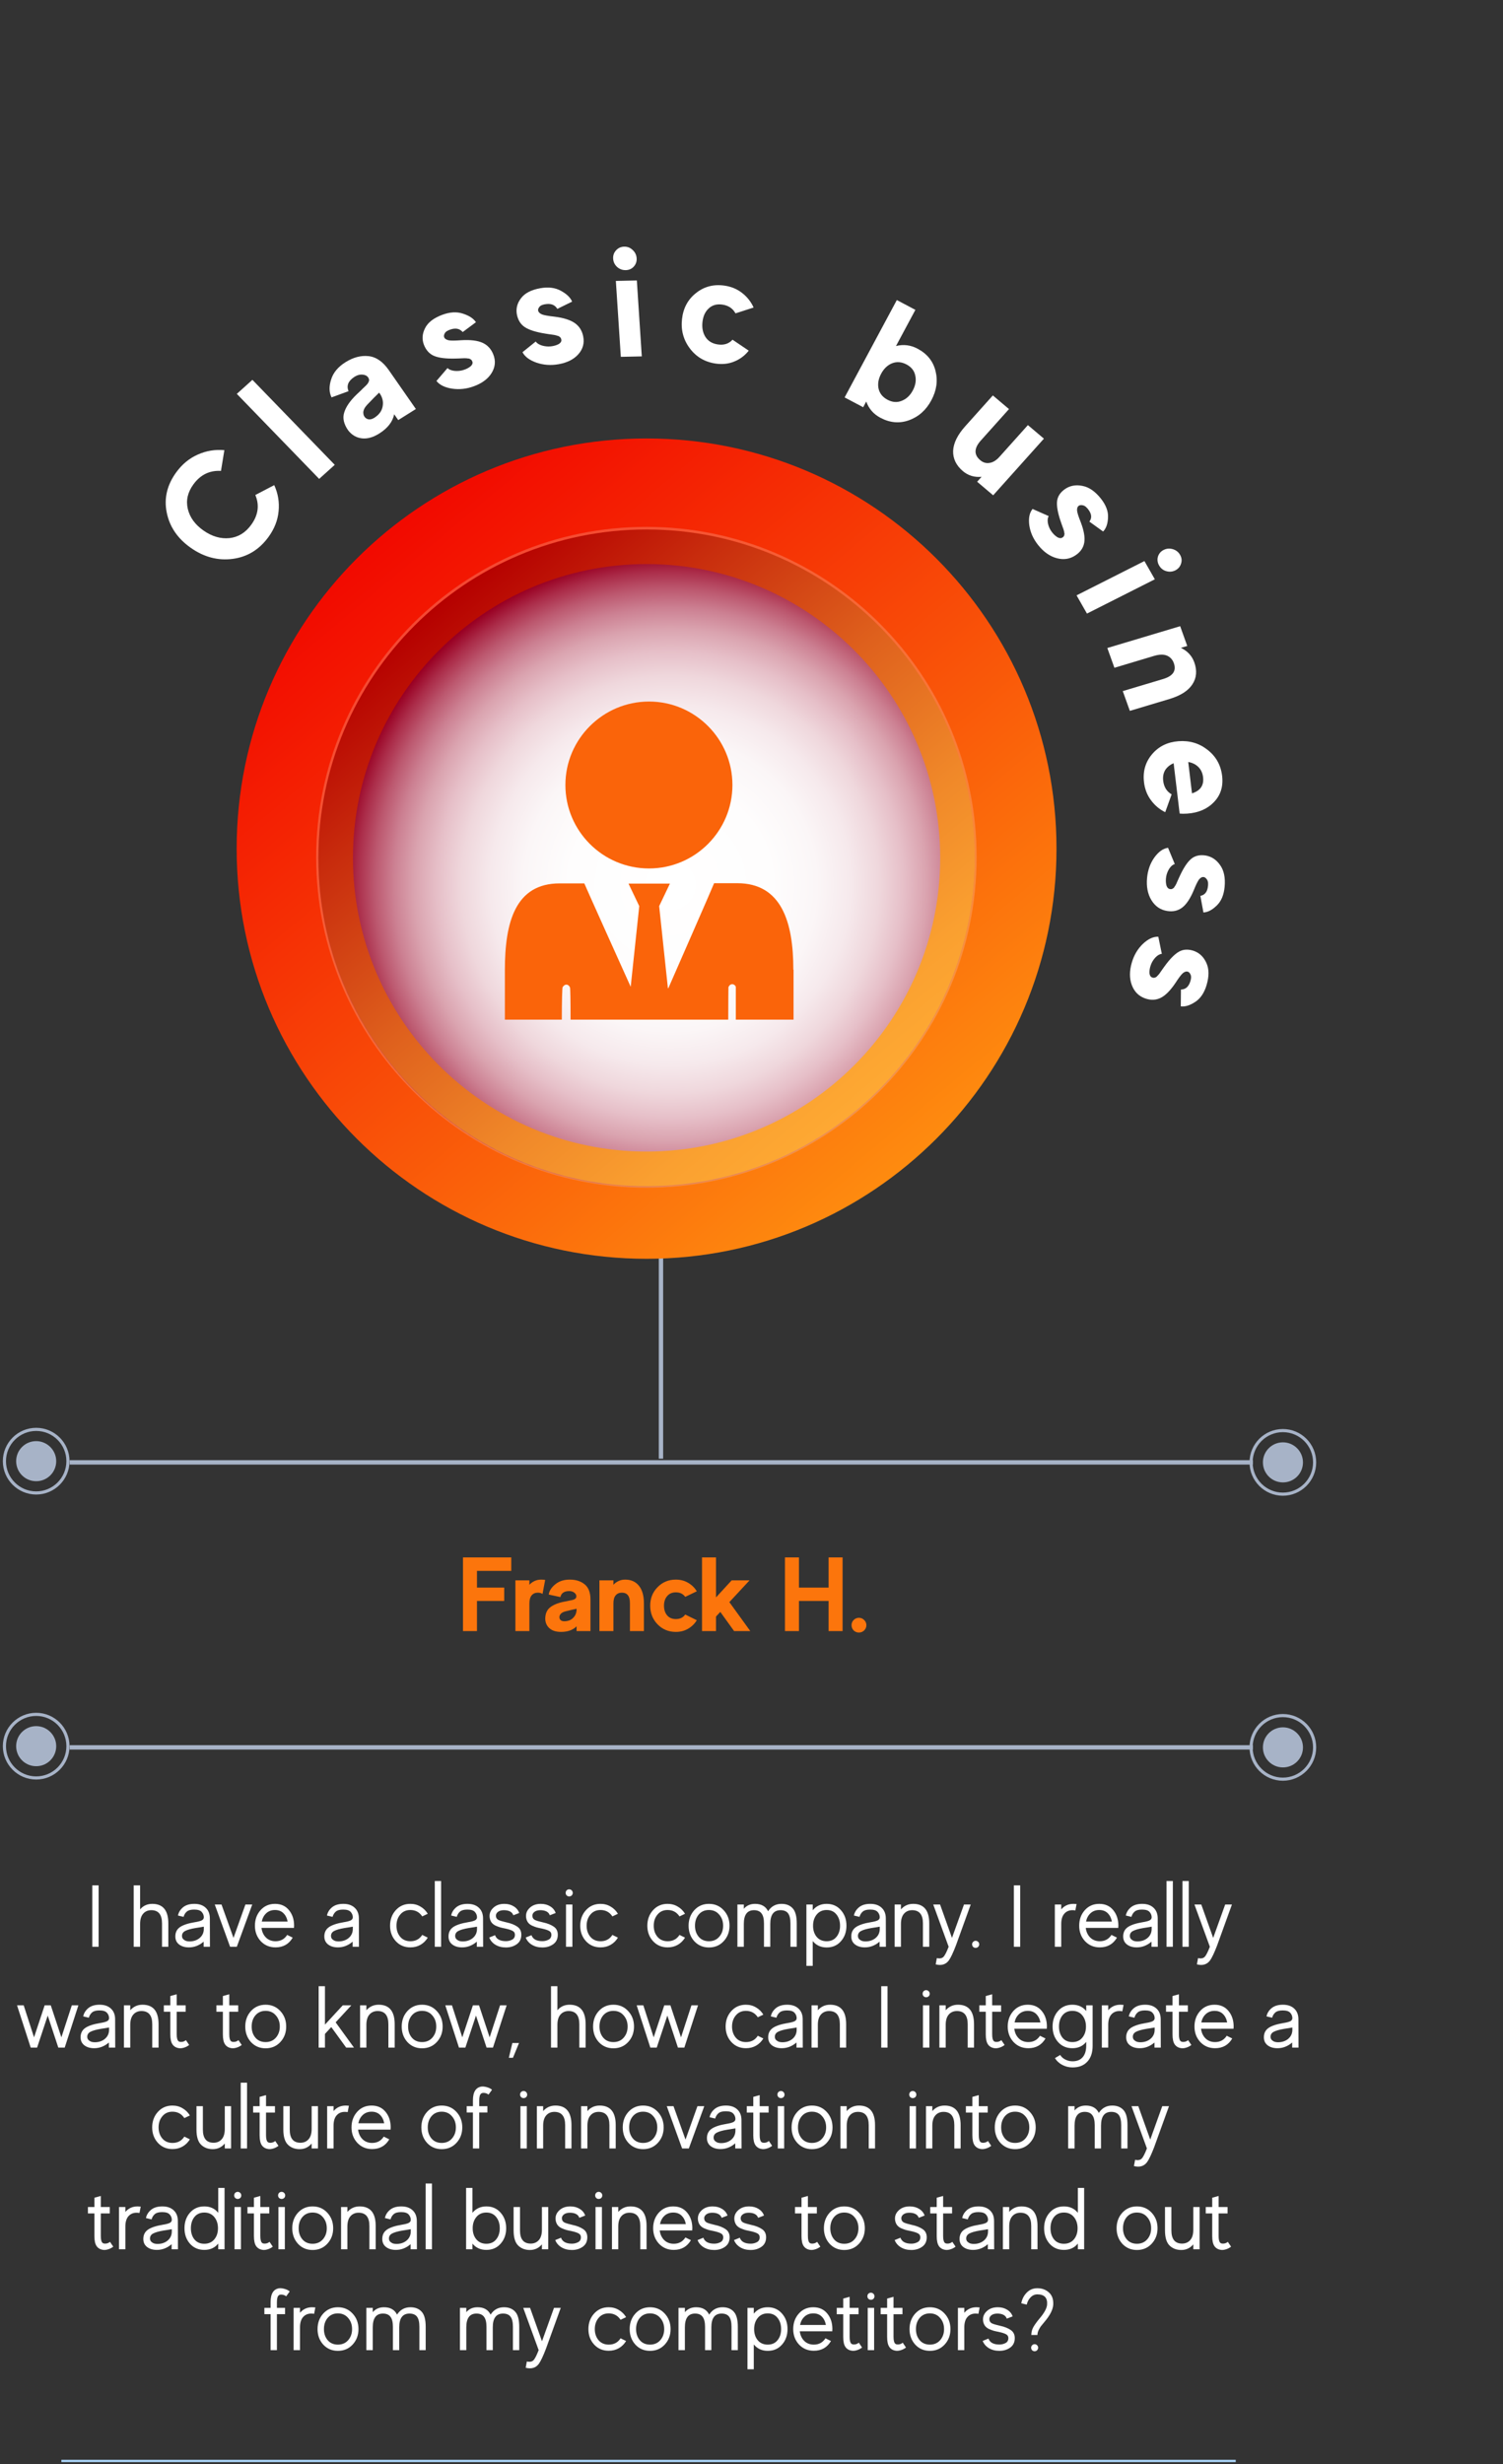 <svg width="343" height="562" viewBox="0 0 343 562" fill="none" xmlns="http://www.w3.org/2000/svg">
<rect x="0" y="0" width="343" height="562" fill="#333333" stroke="none"/>
<path d="M57.319 119.703C58.93 117.492 59.247 115.223 58.27 112.897L62.582 110.645C63.454 112.546 63.785 114.536 63.576 116.617C63.381 118.678 62.612 120.629 61.269 122.472C59.164 125.363 56.437 127.027 53.09 127.464C49.743 127.902 46.566 127.067 43.559 124.959C40.552 122.852 38.718 120.174 38.056 116.926C37.394 113.678 38.115 110.609 40.221 107.719C41.564 105.876 43.197 104.53 45.122 103.681C47.061 102.813 49.088 102.476 51.203 102.669L50.428 107.401C47.834 107.253 45.739 108.275 44.142 110.467C42.828 112.271 42.401 114.14 42.862 116.075C43.322 118.01 44.516 119.652 46.442 121.002C48.368 122.352 50.339 122.928 52.354 122.729C54.35 122.516 56.005 121.507 57.319 119.703Z" fill="white"/>
<path d="M54.043 89.832L57.603 86.63L76.394 106.018L72.834 109.22L54.043 89.832Z" fill="white"/>
<path d="M78.839 82.612C80.608 81.501 82.359 81.039 84.095 81.223C85.83 81.407 87.37 82.465 88.714 84.395L94.908 93.286L90.883 95.813L89.957 94.483C89.607 96.203 88.466 97.669 86.535 98.882C85.132 99.762 83.808 100.126 82.563 99.974C81.317 99.822 80.28 99.213 79.451 98.149C78.45 96.711 78.149 95.357 78.55 94.087C78.937 92.796 79.881 91.425 81.382 89.974C81.625 89.736 81.899 89.479 82.204 89.203C82.515 88.895 82.748 88.663 82.903 88.509C83.079 88.342 83.265 88.169 83.461 87.989C83.664 87.777 83.813 87.613 83.907 87.497C83.988 87.361 84.059 87.232 84.119 87.109C84.186 86.954 84.223 86.818 84.229 86.701C84.235 86.583 84.207 86.46 84.145 86.329C83.945 85.832 83.508 85.54 82.834 85.453C82.161 85.367 81.485 85.55 80.808 86.004C79.453 86.911 79.031 87.982 79.541 89.219L75.663 90.634C75.099 89.488 75.063 88.138 75.557 86.582C76.038 85.007 77.132 83.683 78.839 82.612ZM86.829 89.993L86.521 89.55C85.75 90.289 84.834 91.218 83.773 92.337C83.205 92.948 82.916 93.539 82.906 94.112C82.916 94.672 83.129 95.104 83.546 95.408C84.229 95.885 85.078 95.678 86.093 94.786C86.803 94.17 87.22 93.427 87.344 92.557C87.489 91.674 87.317 90.819 86.829 89.993Z" fill="white"/>
<path d="M105.232 77.596C107.347 77.468 108.976 77.663 110.118 78.182C111.26 78.7 112.078 79.584 112.572 80.832C113.152 82.278 113.033 83.68 112.214 85.036C111.408 86.363 110.072 87.376 108.207 88.075C106.544 88.699 104.875 88.89 103.2 88.648C101.515 88.385 100.316 87.798 99.604 86.887L102.124 83.946C102.454 84.282 102.979 84.495 103.698 84.584C104.407 84.65 105.074 84.592 105.7 84.408C106.394 84.199 106.96 83.91 107.4 83.54C107.83 83.148 107.948 82.759 107.752 82.371C107.704 82.261 107.654 82.178 107.603 82.12C107.542 82.041 107.464 81.981 107.367 81.94C107.293 81.891 107.224 81.853 107.16 81.826C107.087 81.777 106.973 81.755 106.819 81.762C106.677 81.738 106.552 81.721 106.443 81.711C106.334 81.701 106.175 81.696 105.966 81.698C105.758 81.699 105.565 81.707 105.389 81.722C105.235 81.729 105.004 81.739 104.695 81.752C104.41 81.757 104.151 81.764 103.92 81.774C101.799 81.828 100.197 81.635 99.116 81.196C98.034 80.757 97.242 79.903 96.739 78.632C96.267 77.376 96.356 76.114 97.005 74.847C97.644 73.557 98.942 72.546 100.897 71.812C102.649 71.155 104.23 71.061 105.639 71.531C107.07 71.992 108.062 72.644 108.613 73.486L105.594 75.733C104.958 74.998 104.105 74.781 103.033 75.081C102.24 75.302 101.733 75.607 101.511 75.997C101.289 76.388 101.252 76.722 101.4 76.999C101.557 77.298 101.895 77.504 102.415 77.616C102.926 77.706 103.864 77.7 105.232 77.596Z" fill="white"/>
<path d="M126.483 72.216C128.585 72.477 130.149 72.967 131.175 73.686C132.202 74.405 132.842 75.424 133.096 76.742C133.399 78.27 133.023 79.627 131.967 80.812C130.93 81.969 129.431 82.721 127.469 83.068C125.72 83.378 124.045 83.26 122.444 82.716C120.838 82.148 119.769 81.352 119.238 80.326L122.256 77.893C122.519 78.285 122.995 78.59 123.685 78.809C124.369 79.004 125.036 79.069 125.685 79.002C126.404 78.924 127.015 78.743 127.515 78.46C128.01 78.153 128.197 77.791 128.077 77.374C128.05 77.257 128.017 77.166 127.977 77.1C127.932 77.011 127.865 76.937 127.778 76.879C127.715 76.818 127.654 76.768 127.596 76.729C127.533 76.667 127.425 76.626 127.272 76.604C127.138 76.555 127.018 76.515 126.913 76.485C126.808 76.455 126.652 76.422 126.447 76.385C126.242 76.348 126.051 76.321 125.875 76.303C125.722 76.282 125.494 76.249 125.188 76.206C124.907 76.158 124.652 76.118 124.423 76.086C122.329 75.751 120.791 75.268 119.81 74.638C118.829 74.009 118.208 73.023 117.949 71.682C117.718 70.359 118.039 69.134 118.91 68.007C119.777 66.855 121.238 66.098 123.294 65.734C125.137 65.408 126.708 65.604 128.005 66.324C129.325 67.04 130.179 67.862 130.565 68.792L127.183 70.449C126.695 69.611 125.897 69.241 124.788 69.34C123.968 69.412 123.414 69.619 123.124 69.963C122.834 70.306 122.736 70.628 122.829 70.928C122.928 71.251 123.223 71.515 123.713 71.721C124.198 71.903 125.121 72.068 126.483 72.216Z" fill="white"/>
<path d="M144.622 60.816C144.151 61.329 143.544 61.594 142.8 61.61C142.056 61.626 141.404 61.389 140.843 60.897C140.281 60.382 139.975 59.753 139.927 59.01C139.878 58.268 140.1 57.628 140.594 57.089C141.087 56.551 141.706 56.274 142.45 56.258C143.194 56.242 143.835 56.492 144.373 57.008C144.935 57.523 145.241 58.152 145.289 58.895C145.338 59.637 145.115 60.277 144.622 60.816ZM141.678 81.384L140.546 64.069L145.333 63.966L146.465 81.281L141.678 81.384Z" fill="white"/>
<path d="M163.824 78.558C165.226 78.76 166.341 78.4 167.169 77.477L170.87 79.974C169.997 81.084 168.902 81.908 167.586 82.445C166.293 82.986 164.875 83.145 163.331 82.922C160.861 82.566 158.891 81.41 157.422 79.453C155.953 77.496 155.36 75.265 155.643 72.761C155.926 70.257 156.995 68.278 158.849 66.825C160.705 65.348 162.869 64.787 165.339 65.144C166.883 65.366 168.221 65.923 169.351 66.813C170.506 67.706 171.383 68.814 171.982 70.137L167.848 71.468C167.227 70.336 166.228 69.671 164.851 69.472C163.592 69.29 162.557 69.578 161.748 70.333C160.941 71.065 160.462 72.099 160.311 73.434C160.16 74.77 160.393 75.918 161.008 76.88C161.627 77.817 162.565 78.377 163.824 78.558Z" fill="white"/>
<path d="M209.381 79.519C211.566 80.675 212.935 82.362 213.488 84.582C214.061 86.813 213.747 89.049 212.544 91.291C211.342 93.533 209.642 95.051 207.446 95.844C205.283 96.628 203.109 96.442 200.923 95.286C199.353 94.456 198.274 93.22 197.684 91.578L196.986 92.878L192.753 90.64L204.666 68.433L208.898 70.672L204.474 78.92C206.175 78.489 207.811 78.689 209.381 79.519ZM202.554 91.18C203.657 91.764 204.731 91.843 205.776 91.418C206.842 91.005 207.687 90.216 208.311 89.053C208.935 87.89 209.123 86.754 208.873 85.644C208.645 84.546 207.98 83.706 206.876 83.122C205.752 82.528 204.657 82.437 203.591 82.851C202.546 83.276 201.711 84.07 201.087 85.233C200.463 86.396 200.265 87.527 200.493 88.625C200.743 89.734 201.43 90.586 202.554 91.18Z" fill="white"/>
<path d="M234.577 96.953L238.232 100.045L226.65 112.966L222.994 109.873L224.004 108.748C222.357 108.895 220.939 108.464 219.748 107.457C218.209 106.155 217.464 104.614 217.514 102.833C217.597 101.05 218.521 99.176 220.283 97.21L226.578 90.187L230.261 93.302L223.846 100.46C222.276 102.211 222.224 103.707 223.689 104.947C224.349 105.505 225.062 105.715 225.829 105.579C226.615 105.457 227.368 104.995 228.089 104.19L234.577 96.953Z" fill="white"/>
<path d="M246.628 119.077C247.365 121.001 247.636 122.553 247.441 123.732C247.246 124.912 246.59 125.877 245.473 126.63C244.181 127.51 242.733 127.732 241.13 127.297C239.56 126.866 238.155 125.872 236.914 124.314C235.807 122.925 235.135 121.427 234.898 119.821C234.68 118.201 234.928 116.954 235.642 116.08L239.332 117.71C239.087 118.096 239.023 118.631 239.14 119.317C239.277 119.988 239.527 120.592 239.892 121.127C240.302 121.718 240.757 122.173 241.256 122.492C241.775 122.797 242.201 122.813 242.536 122.54C242.633 122.469 242.703 122.404 242.746 122.342C242.809 122.267 242.847 122.18 242.861 122.082C242.889 122.002 242.908 121.929 242.916 121.863C242.945 121.783 242.933 121.673 242.883 121.532C242.866 121.396 242.847 121.276 242.826 121.173C242.805 121.07 242.764 120.922 242.703 120.729C242.641 120.537 242.578 120.361 242.512 120.201C242.461 120.06 242.385 119.849 242.283 119.567C242.196 119.304 242.114 119.067 242.038 118.856C241.375 116.908 241.109 115.381 241.241 114.278C241.374 113.174 242.008 112.239 243.144 111.472C244.276 110.738 245.575 110.521 247.039 110.82C248.523 111.105 249.916 112.064 251.217 113.697C252.383 115.161 252.932 116.6 252.863 118.013C252.808 119.446 252.436 120.517 251.744 121.227L248.612 118.969C249.17 118.208 249.144 117.367 248.534 116.447C248.083 115.766 247.63 115.37 247.172 115.258C246.715 115.146 246.368 115.191 246.13 115.393C245.873 115.609 245.763 115.971 245.799 116.478C245.855 116.971 246.131 117.837 246.628 119.077Z" fill="white"/>
<path d="M266.123 130.255C265.424 130.045 264.889 129.617 264.52 128.971C264.151 128.325 264.06 127.659 264.248 126.973C264.458 126.277 264.894 125.761 265.559 125.425C266.223 125.09 266.921 125.033 267.655 125.253C268.388 125.474 268.939 125.907 269.308 126.553C269.677 127.199 269.751 127.86 269.53 128.535C269.32 129.232 268.884 129.748 268.219 130.083C267.555 130.418 266.857 130.476 266.123 130.255ZM245.681 135.785L261.17 127.964L263.546 132.121L248.056 139.943L245.681 135.785Z" fill="white"/>
<path d="M272.545 151.048C273.225 152.945 273.078 154.628 272.102 156.096C271.149 157.557 269.409 158.666 266.88 159.424L257.844 162.129L256.227 157.622L265.435 154.865C267.689 154.19 268.503 152.983 267.879 151.244C267.58 150.408 267.042 149.831 266.266 149.513C265.521 149.211 264.55 149.239 263.355 149.597L254.319 152.302L252.703 147.795L269.326 142.818L270.942 147.325L269.494 147.758C271.001 148.483 272.018 149.579 272.545 151.048Z" fill="white"/>
<path d="M269.208 185.546L267.835 174.072C267.008 174.42 266.369 174.935 265.919 175.617C265.496 176.321 265.342 177.149 265.456 178.102C265.624 179.508 266.266 180.532 267.381 181.172L265.912 185.244C264.603 184.594 263.515 183.675 262.649 182.488C261.785 181.325 261.261 179.969 261.076 178.42C260.779 175.941 261.393 173.806 262.917 172.013C264.441 170.22 266.46 169.232 268.973 169.05C271.486 168.868 273.69 169.526 275.583 171.023C277.5 172.518 278.606 174.493 278.899 176.948C279.187 179.355 278.568 181.347 277.043 182.923C275.541 184.498 273.509 185.379 270.948 185.564C270.278 185.613 269.698 185.607 269.208 185.546ZM274.555 177.263C274.438 176.286 274.066 175.495 273.438 174.892C272.838 174.311 272.081 173.945 271.17 173.794L272.025 180.943C273.934 180.348 274.777 179.122 274.555 177.263Z" fill="white"/>
<path d="M272.425 203.048C271.624 204.955 270.744 206.271 269.786 206.997C268.828 207.724 267.684 207.98 266.355 207.766C264.811 207.525 263.61 206.698 262.753 205.285C261.917 203.9 261.59 202.215 261.772 200.231C261.935 198.463 262.487 196.912 263.429 195.579C264.394 194.25 265.438 193.51 266.56 193.36L268.098 197.069C267.653 197.183 267.236 197.529 266.846 198.109C266.479 198.692 266.242 199.303 266.135 199.942C266.021 200.653 266.034 201.295 266.174 201.869C266.338 202.445 266.636 202.748 267.066 202.778C267.185 202.793 267.282 202.793 267.355 202.778C267.453 202.766 267.541 202.728 267.619 202.666C267.695 202.627 267.759 202.586 267.811 202.545C267.886 202.506 267.955 202.418 268.016 202.28C268.098 202.169 268.167 202.069 268.224 201.98C268.28 201.89 268.353 201.754 268.442 201.572C268.531 201.39 268.607 201.218 268.67 201.056C268.731 200.919 268.822 200.713 268.944 200.438C269.063 200.187 269.169 199.958 269.26 199.752C270.131 197.879 270.997 196.585 271.857 195.87C272.718 195.156 273.825 194.907 275.178 195.125C276.505 195.363 277.594 196.091 278.446 197.309C279.321 198.531 279.663 200.181 279.472 202.26C279.3 204.124 278.699 205.548 277.669 206.531C276.637 207.539 275.625 208.065 274.633 208.11L273.934 204.324C274.865 204.151 275.429 203.52 275.626 202.433C275.772 201.629 275.718 201.03 275.466 200.636C275.213 200.242 274.931 200.037 274.619 200.022C274.283 200.005 273.953 200.193 273.627 200.588C273.326 200.985 272.925 201.805 272.425 203.048Z" fill="white"/>
<path d="M268.26 224.17C267.102 225.896 265.981 227.031 264.896 227.574C263.811 228.117 262.633 228.166 261.363 227.722C259.886 227.214 258.861 226.192 258.287 224.657C257.728 223.152 257.73 221.444 258.292 219.533C258.793 217.829 259.636 216.408 260.821 215.268C262.03 214.135 263.202 213.594 264.338 213.645L265.141 217.549C264.681 217.583 264.202 217.849 263.705 218.348C263.231 218.854 262.88 219.411 262.652 220.019C262.403 220.695 262.292 221.327 262.32 221.913C262.37 222.507 262.605 222.856 263.025 222.961C263.139 222.996 263.235 223.013 263.31 223.012C263.409 223.017 263.502 222.996 263.591 222.948C263.674 222.923 263.745 222.895 263.804 222.863C263.886 222.839 263.971 222.764 264.057 222.64C264.16 222.547 264.247 222.461 264.32 222.383C264.393 222.305 264.491 222.185 264.614 222.022C264.737 221.859 264.845 221.704 264.938 221.557C265.025 221.433 265.154 221.247 265.327 220.999C265.493 220.774 265.641 220.569 265.771 220.383C266.991 218.701 268.094 217.586 269.081 217.038C270.067 216.489 271.207 216.441 272.5 216.892C273.763 217.359 274.698 218.265 275.303 219.608C275.932 220.959 275.952 222.636 275.363 224.639C274.835 226.435 273.968 227.724 272.763 228.506C271.551 229.311 270.451 229.648 269.464 229.518L269.502 225.686C270.455 225.68 271.132 225.161 271.535 224.131C271.834 223.369 271.897 222.773 271.723 222.342C271.55 221.912 271.311 221.662 271.006 221.592C270.678 221.516 270.316 221.642 269.919 221.971C269.545 222.307 268.992 223.04 268.26 224.17Z" fill="white"/>
<path d="M21.065 430.002H22.505V444.002H21.065V430.002ZM34.753 434.222C37.193 434.222 38.413 435.709 38.413 438.682V444.002H36.973V438.682C36.973 436.669 36.16 435.662 34.533 435.662C33.76 435.662 33.14 435.929 32.673 436.462C32.206 436.995 31.973 437.775 31.973 438.802V444.002H30.513V430.002H31.973V435.482C32.68 434.642 33.606 434.222 34.753 434.222ZM47.913 444.002H46.473V442.842C45.46 443.709 44.34 444.142 43.113 444.142C42.193 444.142 41.446 443.922 40.873 443.482C40.3 443.042 40.013 442.429 40.013 441.642C40.013 440.722 40.366 440.015 41.073 439.522C41.793 439.029 42.92 438.655 44.453 438.402C45.213 438.282 45.746 438.142 46.053 437.982C46.373 437.809 46.526 437.562 46.513 437.242C46.5 436.789 46.333 436.389 46.013 436.042C45.693 435.695 45.126 435.522 44.313 435.522C43.54 435.522 42.98 435.675 42.633 435.982C42.286 436.275 42.04 436.675 41.893 437.182L40.613 436.882C40.76 436.149 41.146 435.522 41.773 435.002C42.4 434.482 43.26 434.222 44.353 434.222C45.46 434.222 46.326 434.522 46.953 435.122C47.58 435.709 47.893 436.515 47.893 437.542L47.913 444.002ZM43.233 442.782C44.18 442.782 44.966 442.515 45.593 441.982C46.22 441.435 46.526 440.729 46.513 439.862V439.422C46.313 439.462 45.993 439.515 45.553 439.582C45.126 439.649 44.826 439.695 44.653 439.722C43.546 439.909 42.746 440.135 42.253 440.402C41.773 440.655 41.533 441.035 41.533 441.542C41.533 441.862 41.646 442.122 41.873 442.322C42.113 442.522 42.346 442.649 42.573 442.702C42.8 442.755 43.02 442.782 43.233 442.782ZM56.008 434.362H57.568L54.048 444.002H52.508L49.008 434.362H50.548L53.288 441.982L56.008 434.362ZM59.457 435.662C60.31 434.702 61.41 434.222 62.757 434.222C64.104 434.222 65.164 434.695 65.937 435.642C66.724 436.589 67.117 437.775 67.117 439.202C67.117 439.255 67.111 439.342 67.097 439.462C67.097 439.569 67.097 439.649 67.097 439.702H59.677C59.784 440.595 60.124 441.329 60.697 441.902C61.27 442.462 61.997 442.742 62.877 442.742C64.037 442.742 64.924 442.262 65.537 441.302L66.797 441.922C65.93 443.402 64.624 444.142 62.877 444.142C61.517 444.142 60.391 443.669 59.497 442.722C58.617 441.762 58.177 440.589 58.177 439.202C58.177 437.802 58.604 436.622 59.457 435.662ZM64.677 436.342C64.197 435.862 63.557 435.622 62.757 435.622C61.957 435.622 61.291 435.869 60.757 436.362C60.237 436.842 59.897 437.475 59.737 438.262H65.637C65.49 437.462 65.171 436.822 64.677 436.342ZM81.917 444.002H80.477V442.842C79.464 443.709 78.344 444.142 77.117 444.142C76.197 444.142 75.45 443.922 74.877 443.482C74.304 443.042 74.017 442.429 74.017 441.642C74.017 440.722 74.37 440.015 75.077 439.522C75.797 439.029 76.924 438.655 78.457 438.402C79.217 438.282 79.75 438.142 80.057 437.982C80.377 437.809 80.53 437.562 80.517 437.242C80.504 436.789 80.337 436.389 80.017 436.042C79.697 435.695 79.13 435.522 78.317 435.522C77.544 435.522 76.984 435.675 76.637 435.982C76.29 436.275 76.044 436.675 75.897 437.182L74.617 436.882C74.764 436.149 75.15 435.522 75.777 435.002C76.404 434.482 77.264 434.222 78.357 434.222C79.464 434.222 80.33 434.522 80.957 435.122C81.584 435.709 81.897 436.515 81.897 437.542L81.917 444.002ZM77.237 442.782C78.184 442.782 78.97 442.515 79.597 441.982C80.224 441.435 80.53 440.729 80.517 439.862V439.422C80.317 439.462 79.997 439.515 79.557 439.582C79.13 439.649 78.83 439.695 78.657 439.722C77.55 439.909 76.75 440.135 76.257 440.402C75.777 440.655 75.537 441.035 75.537 441.542C75.537 441.862 75.65 442.122 75.877 442.322C76.117 442.522 76.35 442.649 76.577 442.702C76.804 442.755 77.024 442.782 77.237 442.782ZM93.657 442.742C94.844 442.742 95.744 442.262 96.357 441.302L97.617 441.922C97.204 442.615 96.65 443.162 95.957 443.562C95.277 443.949 94.51 444.142 93.657 444.142C92.297 444.142 91.184 443.669 90.317 442.722C89.45 441.775 89.017 440.602 89.017 439.202C89.017 437.802 89.45 436.622 90.317 435.662C91.184 434.702 92.29 434.222 93.637 434.222C94.504 434.222 95.277 434.429 95.957 434.842C96.65 435.242 97.204 435.789 97.617 436.482L96.357 437.082C95.717 436.109 94.81 435.622 93.637 435.622C92.677 435.622 91.91 435.969 91.337 436.662C90.764 437.342 90.477 438.189 90.477 439.202C90.477 440.215 90.764 441.062 91.337 441.742C91.91 442.409 92.684 442.742 93.657 442.742ZM99.224 429.002H100.664V444.002H99.224V429.002ZM110.257 444.002H108.817V442.842C107.804 443.709 106.684 444.142 105.457 444.142C104.537 444.142 103.79 443.922 103.217 443.482C102.644 443.042 102.357 442.429 102.357 441.642C102.357 440.722 102.71 440.015 103.417 439.522C104.137 439.029 105.264 438.655 106.797 438.402C107.557 438.282 108.09 438.142 108.397 437.982C108.717 437.809 108.87 437.562 108.857 437.242C108.844 436.789 108.677 436.389 108.357 436.042C108.037 435.695 107.47 435.522 106.657 435.522C105.884 435.522 105.324 435.675 104.977 435.982C104.63 436.275 104.384 436.675 104.237 437.182L102.957 436.882C103.104 436.149 103.49 435.522 104.117 435.002C104.744 434.482 105.604 434.222 106.697 434.222C107.804 434.222 108.67 434.522 109.297 435.122C109.924 435.709 110.237 436.515 110.237 437.542L110.257 444.002ZM105.577 442.782C106.524 442.782 107.31 442.515 107.937 441.982C108.564 441.435 108.87 440.729 108.857 439.862V439.422C108.657 439.462 108.337 439.515 107.897 439.582C107.47 439.649 107.17 439.695 106.997 439.722C105.89 439.909 105.09 440.135 104.597 440.402C104.117 440.655 103.877 441.035 103.877 441.542C103.877 441.862 103.99 442.122 104.217 442.322C104.457 442.522 104.69 442.649 104.917 442.702C105.144 442.755 105.364 442.782 105.577 442.782ZM115.591 438.442C116.591 438.655 117.405 438.975 118.031 439.402C118.658 439.815 118.971 440.435 118.971 441.262C118.971 442.209 118.625 442.929 117.931 443.422C117.238 443.915 116.411 444.162 115.451 444.162C114.531 444.162 113.731 443.955 113.051 443.542C112.385 443.129 111.918 442.582 111.651 441.902L112.971 441.362C113.291 442.269 114.118 442.722 115.451 442.722C115.971 442.722 116.445 442.609 116.871 442.382C117.298 442.155 117.511 441.782 117.511 441.262C117.511 440.889 117.358 440.609 117.051 440.422C116.745 440.222 116.165 440.029 115.311 439.842C114.831 439.749 114.445 439.662 114.151 439.582C113.871 439.502 113.531 439.375 113.131 439.202C112.731 439.015 112.418 438.775 112.191 438.482C111.965 438.175 111.818 437.809 111.751 437.382C111.631 436.515 111.891 435.775 112.531 435.162C113.171 434.535 114.025 434.222 115.091 434.222C115.918 434.222 116.631 434.409 117.231 434.782C117.845 435.155 118.265 435.662 118.491 436.302L117.151 436.822C116.898 436.089 116.218 435.702 115.111 435.662C114.445 435.649 113.938 435.789 113.591 436.082C113.245 436.375 113.111 436.729 113.191 437.142C113.245 437.489 113.451 437.749 113.811 437.922C114.171 438.082 114.765 438.255 115.591 438.442ZM123.912 438.442C124.912 438.655 125.725 438.975 126.352 439.402C126.978 439.815 127.292 440.435 127.292 441.262C127.292 442.209 126.945 442.929 126.252 443.422C125.558 443.915 124.732 444.162 123.772 444.162C122.852 444.162 122.052 443.955 121.372 443.542C120.705 443.129 120.238 442.582 119.972 441.902L121.292 441.362C121.612 442.269 122.438 442.722 123.772 442.722C124.292 442.722 124.765 442.609 125.192 442.382C125.618 442.155 125.832 441.782 125.832 441.262C125.832 440.889 125.678 440.609 125.372 440.422C125.065 440.222 124.485 440.029 123.632 439.842C123.152 439.749 122.765 439.662 122.472 439.582C122.192 439.502 121.852 439.375 121.452 439.202C121.052 439.015 120.738 438.775 120.512 438.482C120.285 438.175 120.138 437.809 120.072 437.382C119.952 436.515 120.212 435.775 120.852 435.162C121.492 434.535 122.345 434.222 123.412 434.222C124.238 434.222 124.952 434.409 125.552 434.782C126.165 435.155 126.585 435.662 126.812 436.302L125.472 436.822C125.218 436.089 124.538 435.702 123.432 435.662C122.765 435.649 122.258 435.789 121.912 436.082C121.565 436.375 121.432 436.729 121.512 437.142C121.565 437.489 121.772 437.749 122.132 437.922C122.492 438.082 123.085 438.255 123.912 438.442ZM129.167 444.002V434.362H130.627V444.002H129.167ZM130.467 432.302C130.307 432.449 130.114 432.522 129.887 432.522C129.661 432.522 129.467 432.442 129.307 432.282C129.161 432.122 129.087 431.935 129.087 431.722C129.087 431.495 129.161 431.302 129.307 431.142C129.467 430.982 129.661 430.902 129.887 430.902C130.114 430.902 130.307 430.982 130.467 431.142C130.627 431.302 130.707 431.495 130.707 431.722C130.707 431.949 130.627 432.142 130.467 432.302ZM137.055 442.742C138.242 442.742 139.142 442.262 139.755 441.302L141.015 441.922C140.602 442.615 140.049 443.162 139.355 443.562C138.675 443.949 137.909 444.142 137.055 444.142C135.695 444.142 134.582 443.669 133.715 442.722C132.849 441.775 132.415 440.602 132.415 439.202C132.415 437.802 132.849 436.622 133.715 435.662C134.582 434.702 135.689 434.222 137.035 434.222C137.902 434.222 138.675 434.429 139.355 434.842C140.049 435.242 140.602 435.789 141.015 436.482L139.755 437.082C139.115 436.109 138.209 435.622 137.035 435.622C136.075 435.622 135.309 435.969 134.735 436.662C134.162 437.342 133.875 438.189 133.875 439.202C133.875 440.215 134.162 441.062 134.735 441.742C135.309 442.409 136.082 442.742 137.055 442.742ZM152.368 442.742C153.555 442.742 154.455 442.262 155.068 441.302L156.328 441.922C155.915 442.615 155.361 443.162 154.668 443.562C153.988 443.949 153.221 444.142 152.368 444.142C151.008 444.142 149.895 443.669 149.028 442.722C148.161 441.775 147.728 440.602 147.728 439.202C147.728 437.802 148.161 436.622 149.028 435.662C149.895 434.702 151.001 434.222 152.348 434.222C153.215 434.222 153.988 434.429 154.668 434.842C155.361 435.242 155.915 435.789 156.328 436.482L155.068 437.082C154.428 436.109 153.521 435.622 152.348 435.622C151.388 435.622 150.621 435.969 150.048 436.662C149.475 437.342 149.188 438.189 149.188 439.202C149.188 440.215 149.475 441.062 150.048 441.742C150.621 442.409 151.395 442.742 152.368 442.742ZM161.784 434.222C163.144 434.222 164.264 434.702 165.144 435.662C166.038 436.622 166.484 437.802 166.484 439.202C166.484 440.602 166.038 441.782 165.144 442.742C164.264 443.689 163.144 444.162 161.784 444.162C160.438 444.162 159.324 443.689 158.444 442.742C157.578 441.782 157.144 440.602 157.144 439.202C157.144 437.802 157.578 436.622 158.444 435.662C159.324 434.702 160.438 434.222 161.784 434.222ZM159.464 441.742C160.038 442.409 160.811 442.742 161.784 442.742C162.758 442.742 163.538 442.409 164.124 441.742C164.724 441.062 165.024 440.215 165.024 439.202C165.024 438.189 164.724 437.342 164.124 436.662C163.538 435.969 162.758 435.622 161.784 435.622C160.824 435.622 160.051 435.962 159.464 436.642C158.891 437.322 158.604 438.175 158.604 439.202C158.604 440.215 158.891 441.062 159.464 441.742ZM178.347 434.222C179.427 434.222 180.273 434.555 180.887 435.222C181.513 435.889 181.827 437.042 181.827 438.682V444.002H180.387V438.682C180.387 437.629 180.207 436.862 179.847 436.382C179.487 435.902 178.913 435.662 178.127 435.662C176.567 435.662 175.787 436.709 175.787 438.802V444.002H174.347V438.682C174.347 437.642 174.16 436.882 173.787 436.402C173.427 435.909 172.853 435.662 172.067 435.662C170.52 435.662 169.747 436.709 169.747 438.802V444.002H168.287V434.362H169.747V435.342C170.387 434.595 171.24 434.222 172.307 434.222C173.747 434.222 174.74 434.782 175.287 435.902C176.007 434.782 177.027 434.222 178.347 434.222ZM188.649 434.222C189.995 434.222 191.082 434.702 191.909 435.662C192.749 436.609 193.169 437.789 193.169 439.202C193.169 440.615 192.749 441.795 191.909 442.742C191.082 443.689 189.995 444.162 188.649 444.162C187.329 444.162 186.269 443.675 185.469 442.702V448.362H184.029V434.362H185.469V435.682C186.269 434.709 187.329 434.222 188.649 434.222ZM186.369 441.742C186.929 442.409 187.689 442.742 188.649 442.742C189.609 442.742 190.355 442.409 190.889 441.742C191.435 441.075 191.709 440.229 191.709 439.202C191.709 438.175 191.435 437.322 190.889 436.642C190.355 435.962 189.609 435.622 188.649 435.622C187.702 435.622 186.949 435.962 186.389 436.642C185.829 437.322 185.549 438.175 185.549 439.202C185.549 440.229 185.822 441.075 186.369 441.742ZM202.171 444.002H200.731V442.842C199.718 443.709 198.598 444.142 197.371 444.142C196.451 444.142 195.704 443.922 195.131 443.482C194.558 443.042 194.271 442.429 194.271 441.642C194.271 440.722 194.624 440.015 195.331 439.522C196.051 439.029 197.178 438.655 198.711 438.402C199.471 438.282 200.004 438.142 200.311 437.982C200.631 437.809 200.784 437.562 200.771 437.242C200.758 436.789 200.591 436.389 200.271 436.042C199.951 435.695 199.384 435.522 198.571 435.522C197.798 435.522 197.238 435.675 196.891 435.982C196.544 436.275 196.298 436.675 196.151 437.182L194.871 436.882C195.018 436.149 195.404 435.522 196.031 435.002C196.658 434.482 197.518 434.222 198.611 434.222C199.718 434.222 200.584 434.522 201.211 435.122C201.838 435.709 202.151 436.515 202.151 437.542L202.171 444.002ZM197.491 442.782C198.438 442.782 199.224 442.515 199.851 441.982C200.478 441.435 200.784 440.729 200.771 439.862V439.422C200.571 439.462 200.251 439.515 199.811 439.582C199.384 439.649 199.084 439.695 198.911 439.722C197.804 439.909 197.004 440.135 196.511 440.402C196.031 440.655 195.791 441.035 195.791 441.542C195.791 441.862 195.904 442.122 196.131 442.322C196.371 442.522 196.604 442.649 196.831 442.702C197.058 442.755 197.278 442.782 197.491 442.782ZM208.405 434.222C210.845 434.222 212.065 435.709 212.065 438.682V444.002H210.625V438.682C210.625 436.669 209.805 435.662 208.165 435.662C207.392 435.662 206.772 435.929 206.305 436.462C205.839 436.995 205.605 437.775 205.605 438.802V444.002H204.165V434.362H205.605V435.482C206.339 434.642 207.272 434.222 208.405 434.222ZM219.992 434.362H221.532L218.152 443.702C217.512 445.369 216.972 446.509 216.532 447.122C215.839 448.055 214.839 448.355 213.532 448.022L213.792 446.602C214.472 446.735 214.972 446.642 215.292 446.322C215.612 446.015 216.012 445.242 216.492 444.002L212.972 434.362H214.532L217.252 441.982L219.992 434.362ZM222.644 442.642C222.87 442.642 223.064 442.722 223.224 442.882C223.384 443.029 223.464 443.215 223.464 443.442C223.464 443.669 223.384 443.862 223.224 444.022C223.064 444.182 222.87 444.262 222.644 444.262C222.417 444.262 222.224 444.182 222.064 444.022C221.917 443.862 221.844 443.669 221.844 443.442C221.844 443.229 221.924 443.042 222.084 442.882C222.244 442.722 222.43 442.642 222.644 442.642ZM231.377 430.002H232.817V444.002H231.377V430.002ZM244.966 434.222C245.126 434.222 245.366 434.235 245.686 434.262L245.406 435.722C245.206 435.682 244.986 435.662 244.746 435.662C243.972 435.662 243.352 435.929 242.886 436.462C242.419 436.995 242.186 437.775 242.186 438.802V444.002H240.726V434.362H242.186V435.482C242.892 434.642 243.819 434.222 244.966 434.222ZM247.563 435.662C248.416 434.702 249.516 434.222 250.863 434.222C252.209 434.222 253.269 434.695 254.043 435.642C254.829 436.589 255.223 437.775 255.223 439.202C255.223 439.255 255.216 439.342 255.203 439.462C255.203 439.569 255.203 439.649 255.203 439.702H247.783C247.889 440.595 248.229 441.329 248.803 441.902C249.376 442.462 250.103 442.742 250.983 442.742C252.143 442.742 253.029 442.262 253.643 441.302L254.903 441.922C254.036 443.402 252.729 444.142 250.983 444.142C249.623 444.142 248.496 443.669 247.603 442.722C246.723 441.762 246.283 440.589 246.283 439.202C246.283 437.802 246.709 436.622 247.563 435.662ZM252.783 436.342C252.303 435.862 251.663 435.622 250.863 435.622C250.063 435.622 249.396 435.869 248.863 436.362C248.343 436.842 248.003 437.475 247.843 438.262H253.743C253.596 437.462 253.276 436.822 252.783 436.342ZM264.222 444.002H262.782V442.842C261.768 443.709 260.648 444.142 259.422 444.142C258.502 444.142 257.755 443.922 257.182 443.482C256.608 443.042 256.322 442.429 256.322 441.642C256.322 440.722 256.675 440.015 257.382 439.522C258.102 439.029 259.228 438.655 260.762 438.402C261.522 438.282 262.055 438.142 262.362 437.982C262.682 437.809 262.835 437.562 262.822 437.242C262.808 436.789 262.642 436.389 262.322 436.042C262.002 435.695 261.435 435.522 260.622 435.522C259.848 435.522 259.288 435.675 258.942 435.982C258.595 436.275 258.348 436.675 258.202 437.182L256.922 436.882C257.068 436.149 257.455 435.522 258.082 435.002C258.708 434.482 259.568 434.222 260.662 434.222C261.768 434.222 262.635 434.522 263.262 435.122C263.888 435.709 264.202 436.515 264.202 437.542L264.222 444.002ZM259.542 442.782C260.488 442.782 261.275 442.515 261.902 441.982C262.528 441.435 262.835 440.729 262.822 439.862V439.422C262.622 439.462 262.302 439.515 261.862 439.582C261.435 439.649 261.135 439.695 260.962 439.722C259.855 439.909 259.055 440.135 258.562 440.402C258.082 440.655 257.842 441.035 257.842 441.542C257.842 441.862 257.955 442.122 258.182 442.322C258.422 442.522 258.655 442.649 258.882 442.702C259.108 442.755 259.328 442.782 259.542 442.782ZM266.216 429.002H267.656V444.002H266.216V429.002ZM269.849 429.002H271.289V444.002H269.849V429.002ZM279.602 434.362H281.142L277.762 443.702C277.122 445.369 276.582 446.509 276.142 447.122C275.449 448.055 274.449 448.355 273.142 448.022L273.402 446.602C274.082 446.735 274.582 446.642 274.902 446.322C275.222 446.015 275.622 445.242 276.102 444.002L272.582 434.362H274.142L276.862 441.982L279.602 434.362ZM16.388 457.362H17.888L14.768 467.002H13.308L10.888 459.702L8.468 467.002H7.008L3.888 457.362H5.408L7.768 464.662L10.188 457.362H11.588L14.008 464.662L16.388 457.362ZM26.292 467.002H24.852V465.842C23.839 466.709 22.719 467.142 21.492 467.142C20.572 467.142 19.825 466.922 19.252 466.482C18.679 466.042 18.392 465.429 18.392 464.642C18.392 463.722 18.745 463.015 19.452 462.522C20.172 462.029 21.299 461.655 22.832 461.402C23.592 461.282 24.125 461.142 24.432 460.982C24.752 460.809 24.905 460.562 24.892 460.242C24.879 459.789 24.712 459.389 24.392 459.042C24.072 458.695 23.505 458.522 22.692 458.522C21.919 458.522 21.359 458.675 21.012 458.982C20.665 459.275 20.419 459.675 20.272 460.182L18.992 459.882C19.139 459.149 19.525 458.522 20.152 458.002C20.779 457.482 21.639 457.222 22.732 457.222C23.839 457.222 24.705 457.522 25.332 458.122C25.959 458.709 26.272 459.515 26.272 460.542L26.292 467.002ZM21.612 465.782C22.559 465.782 23.345 465.515 23.972 464.982C24.599 464.435 24.905 463.729 24.892 462.862V462.422C24.692 462.462 24.372 462.515 23.932 462.582C23.505 462.649 23.205 462.695 23.032 462.722C21.925 462.909 21.125 463.135 20.632 463.402C20.152 463.655 19.912 464.035 19.912 464.542C19.912 464.862 20.025 465.122 20.252 465.322C20.492 465.522 20.725 465.649 20.952 465.702C21.179 465.755 21.399 465.782 21.612 465.782ZM32.526 457.222C34.967 457.222 36.187 458.709 36.187 461.682V467.002H34.746V461.682C34.746 459.669 33.926 458.662 32.286 458.662C31.513 458.662 30.893 458.929 30.427 459.462C29.96 459.995 29.727 460.775 29.727 461.802V467.002H28.287V457.362H29.727V458.482C30.46 457.642 31.393 457.222 32.526 457.222ZM42.429 465.302L43.169 466.402C42.836 466.669 42.456 466.869 42.029 467.002C41.602 467.135 41.229 467.182 40.909 467.142C40.242 467.062 39.736 466.782 39.389 466.302C39.042 465.822 38.869 465.055 38.869 464.002V458.822H37.389V457.362H38.869V455.242L40.329 454.842V457.362H42.369V458.822H40.329V463.962C40.329 464.775 40.456 465.295 40.709 465.522C40.855 465.669 41.109 465.729 41.469 465.702C41.829 465.675 42.149 465.542 42.429 465.302ZM54.421 465.302L55.161 466.402C54.828 466.669 54.448 466.869 54.021 467.002C53.594 467.135 53.221 467.182 52.901 467.142C52.234 467.062 51.728 466.782 51.381 466.302C51.034 465.822 50.861 465.055 50.861 464.002V458.822H49.381V457.362H50.861V455.242L52.321 454.842V457.362H54.361V458.822H52.321V463.962C52.321 464.775 52.448 465.295 52.701 465.522C52.848 465.669 53.101 465.729 53.461 465.702C53.821 465.675 54.141 465.542 54.421 465.302ZM60.612 457.222C61.972 457.222 63.093 457.702 63.972 458.662C64.866 459.622 65.312 460.802 65.312 462.202C65.312 463.602 64.866 464.782 63.972 465.742C63.093 466.689 61.972 467.162 60.612 467.162C59.266 467.162 58.153 466.689 57.273 465.742C56.406 464.782 55.972 463.602 55.972 462.202C55.972 460.802 56.406 459.622 57.273 458.662C58.153 457.702 59.266 457.222 60.612 457.222ZM58.292 464.742C58.866 465.409 59.639 465.742 60.612 465.742C61.586 465.742 62.366 465.409 62.953 464.742C63.553 464.062 63.852 463.215 63.852 462.202C63.852 461.189 63.553 460.342 62.953 459.662C62.366 458.969 61.586 458.622 60.612 458.622C59.653 458.622 58.879 458.962 58.292 459.642C57.719 460.322 57.432 461.175 57.432 462.202C57.432 463.215 57.719 464.062 58.292 464.742ZM79 467.002L75.6 462.322L74.16 463.882V467.002H72.72V453.002H74.16V461.762L78.22 457.362H80.18L76.6 461.242L80.78 467.002H79ZM86.413 457.222C88.853 457.222 90.073 458.709 90.073 461.682V467.002H88.633V461.682C88.633 459.669 87.813 458.662 86.173 458.662C85.4 458.662 84.78 458.929 84.313 459.462C83.847 459.995 83.613 460.775 83.613 461.802V467.002H82.173V457.362H83.613V458.482C84.347 457.642 85.28 457.222 86.413 457.222ZM96.316 457.222C97.676 457.222 98.796 457.702 99.676 458.662C100.569 459.622 101.016 460.802 101.016 462.202C101.016 463.602 100.569 464.782 99.676 465.742C98.796 466.689 97.676 467.162 96.316 467.162C94.969 467.162 93.856 466.689 92.976 465.742C92.109 464.782 91.676 463.602 91.676 462.202C91.676 460.802 92.109 459.622 92.976 458.662C93.856 457.702 94.969 457.222 96.316 457.222ZM93.996 464.742C94.569 465.409 95.342 465.742 96.316 465.742C97.289 465.742 98.069 465.409 98.656 464.742C99.256 464.062 99.556 463.215 99.556 462.202C99.556 461.189 99.256 460.342 98.656 459.662C98.069 458.969 97.289 458.622 96.316 458.622C95.356 458.622 94.582 458.962 93.996 459.642C93.422 460.322 93.136 461.175 93.136 462.202C93.136 463.215 93.422 464.062 93.996 464.742ZM114.122 457.362H115.622L112.502 467.002H111.042L108.622 459.702L106.202 467.002H104.742L101.622 457.362H103.142L105.502 464.662L107.922 457.362H109.322L111.742 464.662L114.122 457.362ZM116.922 465.962H118.442L117.062 469.322H116.122L116.922 465.962ZM129.987 457.222C132.427 457.222 133.647 458.709 133.647 461.682V467.002H132.207V461.682C132.207 459.669 131.394 458.662 129.767 458.662C128.994 458.662 128.374 458.929 127.907 459.462C127.441 459.995 127.207 460.775 127.207 461.802V467.002H125.747V453.002H127.207V458.482C127.914 457.642 128.841 457.222 129.987 457.222ZM139.987 457.222C141.347 457.222 142.467 457.702 143.347 458.662C144.241 459.622 144.687 460.802 144.687 462.202C144.687 463.602 144.241 464.782 143.347 465.742C142.467 466.689 141.347 467.162 139.987 467.162C138.641 467.162 137.527 466.689 136.647 465.742C135.781 464.782 135.347 463.602 135.347 462.202C135.347 460.802 135.781 459.622 136.647 458.662C137.527 457.702 138.641 457.222 139.987 457.222ZM137.667 464.742C138.241 465.409 139.014 465.742 139.987 465.742C140.961 465.742 141.741 465.409 142.327 464.742C142.927 464.062 143.227 463.215 143.227 462.202C143.227 461.189 142.927 460.342 142.327 459.662C141.741 458.969 140.961 458.622 139.987 458.622C139.027 458.622 138.254 458.962 137.667 459.642C137.094 460.322 136.807 461.175 136.807 462.202C136.807 463.215 137.094 464.062 137.667 464.742ZM157.794 457.362H159.294L156.174 467.002H154.714L152.294 459.702L149.874 467.002H148.414L145.294 457.362H146.814L149.174 464.662L151.594 457.362H152.994L155.414 464.662L157.794 457.362ZM170.239 465.742C171.426 465.742 172.326 465.262 172.939 464.302L174.199 464.922C173.786 465.615 173.232 466.162 172.539 466.562C171.859 466.949 171.092 467.142 170.239 467.142C168.879 467.142 167.766 466.669 166.899 465.722C166.032 464.775 165.599 463.602 165.599 462.202C165.599 460.802 166.032 459.622 166.899 458.662C167.766 457.702 168.872 457.222 170.219 457.222C171.086 457.222 171.859 457.429 172.539 457.842C173.232 458.242 173.786 458.789 174.199 459.482L172.939 460.082C172.299 459.109 171.392 458.622 170.219 458.622C169.259 458.622 168.492 458.969 167.919 459.662C167.346 460.342 167.059 461.189 167.059 462.202C167.059 463.215 167.346 464.062 167.919 464.742C168.492 465.409 169.266 465.742 170.239 465.742ZM183.206 467.002H181.766V465.842C180.753 466.709 179.633 467.142 178.406 467.142C177.486 467.142 176.739 466.922 176.166 466.482C175.593 466.042 175.306 465.429 175.306 464.642C175.306 463.722 175.659 463.015 176.366 462.522C177.086 462.029 178.213 461.655 179.746 461.402C180.506 461.282 181.039 461.142 181.346 460.982C181.666 460.809 181.819 460.562 181.806 460.242C181.793 459.789 181.626 459.389 181.306 459.042C180.986 458.695 180.419 458.522 179.606 458.522C178.833 458.522 178.273 458.675 177.926 458.982C177.579 459.275 177.333 459.675 177.186 460.182L175.906 459.882C176.053 459.149 176.439 458.522 177.066 458.002C177.693 457.482 178.553 457.222 179.646 457.222C180.753 457.222 181.619 457.522 182.246 458.122C182.873 458.709 183.186 459.515 183.186 460.542L183.206 467.002ZM178.526 465.782C179.473 465.782 180.259 465.515 180.886 464.982C181.513 464.435 181.819 463.729 181.806 462.862V462.422C181.606 462.462 181.286 462.515 180.846 462.582C180.419 462.649 180.119 462.695 179.946 462.722C178.839 462.909 178.039 463.135 177.546 463.402C177.066 463.655 176.826 464.035 176.826 464.542C176.826 464.862 176.939 465.122 177.166 465.322C177.406 465.522 177.639 465.649 177.866 465.702C178.093 465.755 178.313 465.782 178.526 465.782ZM189.441 457.222C191.881 457.222 193.101 458.709 193.101 461.682V467.002H191.661V461.682C191.661 459.669 190.841 458.662 189.201 458.662C188.427 458.662 187.807 458.929 187.341 459.462C186.874 459.995 186.641 460.775 186.641 461.802V467.002H185.201V457.362H186.641V458.482C187.374 457.642 188.307 457.222 189.441 457.222ZM201.104 453.002H202.544V467.002H201.104V453.002ZM210.632 467.002V457.362H212.092V467.002H210.632ZM211.932 455.302C211.772 455.449 211.579 455.522 211.352 455.522C211.125 455.522 210.932 455.442 210.772 455.282C210.625 455.122 210.552 454.935 210.552 454.722C210.552 454.495 210.625 454.302 210.772 454.142C210.932 453.982 211.125 453.902 211.352 453.902C211.579 453.902 211.772 453.982 211.932 454.142C212.092 454.302 212.172 454.495 212.172 454.722C212.172 454.949 212.092 455.142 211.932 455.302ZM218.62 457.222C221.06 457.222 222.28 458.709 222.28 461.682V467.002H220.84V461.682C220.84 459.669 220.02 458.662 218.38 458.662C217.607 458.662 216.987 458.929 216.52 459.462C216.054 459.995 215.82 460.775 215.82 461.802V467.002H214.38V457.362H215.82V458.482C216.554 457.642 217.487 457.222 218.62 457.222ZM228.523 465.302L229.263 466.402C228.929 466.669 228.549 466.869 228.123 467.002C227.696 467.135 227.323 467.182 227.003 467.142C226.336 467.062 225.829 466.782 225.483 466.302C225.136 465.822 224.963 465.055 224.963 464.002V458.822H223.483V457.362H224.963V455.242L226.423 454.842V457.362H228.463V458.822H226.423V463.962C226.423 464.775 226.549 465.295 226.803 465.522C226.949 465.669 227.203 465.729 227.563 465.702C227.923 465.675 228.243 465.542 228.523 465.302ZM231.254 458.662C232.107 457.702 233.207 457.222 234.554 457.222C235.901 457.222 236.961 457.695 237.734 458.642C238.521 459.589 238.914 460.775 238.914 462.202C238.914 462.255 238.907 462.342 238.894 462.462C238.894 462.569 238.894 462.649 238.894 462.702H231.474C231.581 463.595 231.921 464.329 232.494 464.902C233.067 465.462 233.794 465.742 234.674 465.742C235.834 465.742 236.721 465.262 237.334 464.302L238.594 464.922C237.727 466.402 236.421 467.142 234.674 467.142C233.314 467.142 232.187 466.669 231.294 465.722C230.414 464.762 229.974 463.589 229.974 462.202C229.974 460.802 230.401 459.622 231.254 458.662ZM236.474 459.342C235.994 458.862 235.354 458.622 234.554 458.622C233.754 458.622 233.087 458.869 232.554 459.362C232.034 459.842 231.694 460.475 231.534 461.262H237.434C237.287 460.462 236.967 459.822 236.474 459.342ZM247.888 457.362H249.348V466.602C249.348 468.149 248.942 469.355 248.128 470.222C247.328 471.089 246.208 471.522 244.768 471.522C243.928 471.522 243.142 471.329 242.408 470.942C241.688 470.555 241.135 470.042 240.748 469.402L241.948 468.682C242.215 469.122 242.602 469.469 243.108 469.722C243.628 469.989 244.182 470.122 244.768 470.122C245.768 470.122 246.535 469.815 247.068 469.202C247.615 468.589 247.888 467.682 247.888 466.482V465.702C247.115 466.662 246.062 467.142 244.728 467.142C243.382 467.142 242.288 466.669 241.448 465.722C240.622 464.775 240.208 463.602 240.208 462.202C240.208 460.789 240.622 459.609 241.448 458.662C242.288 457.702 243.382 457.222 244.728 457.222C246.062 457.222 247.115 457.702 247.888 458.662V457.362ZM242.468 464.742C243.015 465.409 243.768 465.742 244.728 465.742C245.688 465.742 246.442 465.409 246.988 464.742C247.548 464.075 247.828 463.229 247.828 462.202C247.828 461.175 247.548 460.322 246.988 459.642C246.428 458.962 245.675 458.622 244.728 458.622C243.768 458.622 243.015 458.962 242.468 459.642C241.935 460.322 241.668 461.175 241.668 462.202C241.668 463.229 241.935 464.075 242.468 464.742ZM255.688 457.222C255.848 457.222 256.088 457.235 256.408 457.262L256.128 458.722C255.928 458.682 255.708 458.662 255.468 458.662C254.695 458.662 254.075 458.929 253.608 459.462C253.142 459.995 252.908 460.775 252.908 461.802V467.002H251.448V457.362H252.908V458.482C253.615 457.642 254.542 457.222 255.688 457.222ZM264.905 467.002H263.465V465.842C262.452 466.709 261.332 467.142 260.105 467.142C259.185 467.142 258.439 466.922 257.865 466.482C257.292 466.042 257.005 465.429 257.005 464.642C257.005 463.722 257.359 463.015 258.065 462.522C258.785 462.029 259.912 461.655 261.445 461.402C262.205 461.282 262.739 461.142 263.045 460.982C263.365 460.809 263.519 460.562 263.505 460.242C263.492 459.789 263.325 459.389 263.005 459.042C262.685 458.695 262.119 458.522 261.305 458.522C260.532 458.522 259.972 458.675 259.625 458.982C259.279 459.275 259.032 459.675 258.885 460.182L257.605 459.882C257.752 459.149 258.139 458.522 258.765 458.002C259.392 457.482 260.252 457.222 261.345 457.222C262.452 457.222 263.319 457.522 263.945 458.122C264.572 458.709 264.885 459.515 264.885 460.542L264.905 467.002ZM260.225 465.782C261.172 465.782 261.959 465.515 262.585 464.982C263.212 464.435 263.519 463.729 263.505 462.862V462.422C263.305 462.462 262.985 462.515 262.545 462.582C262.119 462.649 261.819 462.695 261.645 462.722C260.539 462.909 259.739 463.135 259.245 463.402C258.765 463.655 258.525 464.035 258.525 464.542C258.525 464.862 258.639 465.122 258.865 465.322C259.105 465.522 259.339 465.649 259.565 465.702C259.792 465.755 260.012 465.782 260.225 465.782ZM271.14 465.302L271.88 466.402C271.546 466.669 271.166 466.869 270.74 467.002C270.313 467.135 269.94 467.182 269.62 467.142C268.953 467.062 268.446 466.782 268.1 466.302C267.753 465.822 267.58 465.055 267.58 464.002V458.822H266.1V457.362H267.58V455.242L269.04 454.842V457.362H271.08V458.822H269.04V463.962C269.04 464.775 269.166 465.295 269.42 465.522C269.566 465.669 269.82 465.729 270.18 465.702C270.54 465.675 270.86 465.542 271.14 465.302ZM273.871 458.662C274.725 457.702 275.825 457.222 277.171 457.222C278.518 457.222 279.578 457.695 280.351 458.642C281.138 459.589 281.531 460.775 281.531 462.202C281.531 462.255 281.525 462.342 281.511 462.462C281.511 462.569 281.511 462.649 281.511 462.702H274.091C274.198 463.595 274.538 464.329 275.111 464.902C275.685 465.462 276.411 465.742 277.291 465.742C278.451 465.742 279.338 465.262 279.951 464.302L281.211 464.922C280.345 466.402 279.038 467.142 277.291 467.142C275.931 467.142 274.805 466.669 273.911 465.722C273.031 464.762 272.591 463.589 272.591 462.202C272.591 460.802 273.018 459.622 273.871 458.662ZM279.091 459.342C278.611 458.862 277.971 458.622 277.171 458.622C276.371 458.622 275.705 458.869 275.171 459.362C274.651 459.842 274.311 460.475 274.151 461.262H280.051C279.905 460.462 279.585 459.822 279.091 459.342ZM296.331 467.002H294.891V465.842C293.878 466.709 292.758 467.142 291.531 467.142C290.611 467.142 289.864 466.922 289.291 466.482C288.718 466.042 288.431 465.429 288.431 464.642C288.431 463.722 288.784 463.015 289.491 462.522C290.211 462.029 291.338 461.655 292.871 461.402C293.631 461.282 294.164 461.142 294.471 460.982C294.791 460.809 294.944 460.562 294.931 460.242C294.918 459.789 294.751 459.389 294.431 459.042C294.111 458.695 293.544 458.522 292.731 458.522C291.958 458.522 291.398 458.675 291.051 458.982C290.704 459.275 290.458 459.675 290.311 460.182L289.031 459.882C289.178 459.149 289.564 458.522 290.191 458.002C290.818 457.482 291.678 457.222 292.771 457.222C293.878 457.222 294.744 457.522 295.371 458.122C295.998 458.709 296.311 459.515 296.311 460.542L296.331 467.002ZM291.651 465.782C292.598 465.782 293.384 465.515 294.011 464.982C294.638 464.435 294.944 463.729 294.931 462.862V462.422C294.731 462.462 294.411 462.515 293.971 462.582C293.544 462.649 293.244 462.695 293.071 462.722C291.964 462.909 291.164 463.135 290.671 463.402C290.191 463.655 289.951 464.035 289.951 464.542C289.951 464.862 290.064 465.122 290.291 465.322C290.531 465.522 290.764 465.649 290.991 465.702C291.218 465.755 291.438 465.782 291.651 465.782ZM39.37 488.742C40.556 488.742 41.456 488.262 42.07 487.302L43.33 487.922C42.916 488.615 42.363 489.162 41.67 489.562C40.99 489.949 40.223 490.142 39.37 490.142C38.01 490.142 36.897 489.669 36.03 488.722C35.163 487.775 34.73 486.602 34.73 485.202C34.73 483.802 35.163 482.622 36.03 481.662C36.897 480.702 38.003 480.222 39.35 480.222C40.217 480.222 40.99 480.429 41.67 480.842C42.363 481.242 42.916 481.789 43.33 482.482L42.07 483.082C41.43 482.109 40.523 481.622 39.35 481.622C38.39 481.622 37.623 481.969 37.05 482.662C36.477 483.342 36.19 484.189 36.19 485.202C36.19 486.215 36.477 487.062 37.05 487.742C37.623 488.409 38.397 488.742 39.37 488.742ZM51.297 480.362H52.737V490.002H51.297V488.882C50.577 489.735 49.664 490.162 48.557 490.162C47.464 490.162 46.57 489.822 45.877 489.142C45.184 488.462 44.837 487.309 44.837 485.682V480.362H46.297V485.682C46.297 487.695 47.11 488.702 48.737 488.702C49.51 488.702 50.13 488.435 50.597 487.902C51.064 487.369 51.297 486.589 51.297 485.562V480.362ZM54.937 475.002H56.377V490.002H54.937V475.002ZM62.81 488.302L63.55 489.402C63.216 489.669 62.836 489.869 62.41 490.002C61.983 490.135 61.61 490.182 61.29 490.142C60.623 490.062 60.116 489.782 59.77 489.302C59.423 488.822 59.25 488.055 59.25 487.002V481.822H57.77V480.362H59.25V478.242L60.71 477.842V480.362H62.75V481.822H60.71V486.962C60.71 487.775 60.836 488.295 61.09 488.522C61.236 488.669 61.49 488.729 61.85 488.702C62.21 488.675 62.53 488.542 62.81 488.302ZM71.121 480.362H72.561V490.002H71.121V488.882C70.401 489.735 69.488 490.162 68.381 490.162C67.288 490.162 66.394 489.822 65.701 489.142C65.008 488.462 64.661 487.309 64.661 485.682V480.362H66.121V485.682C66.121 487.695 66.934 488.702 68.561 488.702C69.335 488.702 69.954 488.435 70.421 487.902C70.888 487.369 71.121 486.589 71.121 485.562V480.362ZM78.901 480.222C79.061 480.222 79.301 480.235 79.621 480.262L79.341 481.722C79.141 481.682 78.921 481.662 78.681 481.662C77.908 481.662 77.288 481.929 76.821 482.462C76.355 482.995 76.121 483.775 76.121 484.802V490.002H74.661V480.362H76.121V481.482C76.828 480.642 77.754 480.222 78.901 480.222ZM81.498 481.662C82.352 480.702 83.451 480.222 84.798 480.222C86.145 480.222 87.205 480.695 87.978 481.642C88.765 482.589 89.158 483.775 89.158 485.202C89.158 485.255 89.151 485.342 89.138 485.462C89.138 485.569 89.138 485.649 89.138 485.702H81.718C81.825 486.595 82.165 487.329 82.738 487.902C83.311 488.462 84.038 488.742 84.918 488.742C86.078 488.742 86.965 488.262 87.578 487.302L88.838 487.922C87.972 489.402 86.665 490.142 84.918 490.142C83.558 490.142 82.431 489.669 81.538 488.722C80.658 487.762 80.218 486.589 80.218 485.202C80.218 483.802 80.645 482.622 81.498 481.662ZM86.718 482.342C86.238 481.862 85.598 481.622 84.798 481.622C83.998 481.622 83.332 481.869 82.798 482.362C82.278 482.842 81.938 483.475 81.778 484.262H87.678C87.531 483.462 87.212 482.822 86.718 482.342ZM100.798 480.222C102.158 480.222 103.278 480.702 104.158 481.662C105.051 482.622 105.498 483.802 105.498 485.202C105.498 486.602 105.051 487.782 104.158 488.742C103.278 489.689 102.158 490.162 100.798 490.162C99.451 490.162 98.338 489.689 97.458 488.742C96.591 487.782 96.158 486.602 96.158 485.202C96.158 483.802 96.591 482.622 97.458 481.662C98.338 480.702 99.451 480.222 100.798 480.222ZM98.478 487.742C99.051 488.409 99.825 488.742 100.798 488.742C101.771 488.742 102.551 488.409 103.138 487.742C103.738 487.062 104.038 486.215 104.038 485.202C104.038 484.189 103.738 483.342 103.138 482.662C102.551 481.969 101.771 481.622 100.798 481.622C99.838 481.622 99.065 481.962 98.478 482.642C97.905 483.322 97.618 484.175 97.618 485.202C97.618 486.215 97.905 487.062 98.478 487.742ZM109.765 477.522C109.498 477.749 109.365 478.269 109.365 479.082V480.362H111.225V481.802H109.365V490.002H107.925V481.802H106.505V480.362H107.925V479.042C107.925 477.109 108.598 476.055 109.945 475.882C110.292 475.855 110.692 475.909 111.145 476.042C111.598 476.162 111.978 476.355 112.285 476.622L111.485 477.722C111.192 477.495 110.865 477.369 110.505 477.342C110.145 477.315 109.898 477.375 109.765 477.522ZM118.767 490.002V480.362H120.227V490.002H118.767ZM120.067 478.302C119.907 478.449 119.714 478.522 119.487 478.522C119.26 478.522 119.067 478.442 118.907 478.282C118.76 478.122 118.687 477.935 118.687 477.722C118.687 477.495 118.76 477.302 118.907 477.142C119.067 476.982 119.26 476.902 119.487 476.902C119.714 476.902 119.907 476.982 120.067 477.142C120.227 477.302 120.307 477.495 120.307 477.722C120.307 477.949 120.227 478.142 120.067 478.302ZM126.755 480.222C129.195 480.222 130.415 481.709 130.415 484.682V490.002H128.975V484.682C128.975 482.669 128.155 481.662 126.515 481.662C125.742 481.662 125.122 481.929 124.655 482.462C124.188 482.995 123.955 483.775 123.955 484.802V490.002H122.515V480.362H123.955V481.482C124.688 480.642 125.622 480.222 126.755 480.222ZM136.853 480.222C139.293 480.222 140.513 481.709 140.513 484.682V490.002H139.073V484.682C139.073 482.669 138.253 481.662 136.613 481.662C135.839 481.662 135.219 481.929 134.753 482.462C134.286 482.995 134.053 483.775 134.053 484.802V490.002H132.613V480.362H134.053V481.482C134.786 480.642 135.719 480.222 136.853 480.222ZM146.755 480.222C148.115 480.222 149.235 480.702 150.115 481.662C151.008 482.622 151.455 483.802 151.455 485.202C151.455 486.602 151.008 487.782 150.115 488.742C149.235 489.689 148.115 490.162 146.755 490.162C145.408 490.162 144.295 489.689 143.415 488.742C142.548 487.782 142.115 486.602 142.115 485.202C142.115 483.802 142.548 482.622 143.415 481.662C144.295 480.702 145.408 480.222 146.755 480.222ZM144.435 487.742C145.008 488.409 145.782 488.742 146.755 488.742C147.728 488.742 148.508 488.409 149.095 487.742C149.695 487.062 149.995 486.215 149.995 485.202C149.995 484.189 149.695 483.342 149.095 482.662C148.508 481.969 147.728 481.622 146.755 481.622C145.795 481.622 145.022 481.962 144.435 482.642C143.862 483.322 143.575 484.175 143.575 485.202C143.575 486.215 143.862 487.062 144.435 487.742ZM159.162 480.362H160.722L157.202 490.002H155.662L152.162 480.362H153.702L156.442 487.982L159.162 480.362ZM169.231 490.002H167.791V488.842C166.778 489.709 165.658 490.142 164.431 490.142C163.511 490.142 162.765 489.922 162.191 489.482C161.618 489.042 161.331 488.429 161.331 487.642C161.331 486.722 161.685 486.015 162.391 485.522C163.111 485.029 164.238 484.655 165.771 484.402C166.531 484.282 167.065 484.142 167.371 483.982C167.691 483.809 167.845 483.562 167.831 483.242C167.818 482.789 167.651 482.389 167.331 482.042C167.011 481.695 166.445 481.522 165.631 481.522C164.858 481.522 164.298 481.675 163.951 481.982C163.605 482.275 163.358 482.675 163.211 483.182L161.931 482.882C162.078 482.149 162.465 481.522 163.091 481.002C163.718 480.482 164.578 480.222 165.671 480.222C166.778 480.222 167.645 480.522 168.271 481.122C168.898 481.709 169.211 482.515 169.211 483.542L169.231 490.002ZM164.551 488.782C165.498 488.782 166.285 488.515 166.911 487.982C167.538 487.435 167.845 486.729 167.831 485.862V485.422C167.631 485.462 167.311 485.515 166.871 485.582C166.445 485.649 166.145 485.695 165.971 485.722C164.865 485.909 164.065 486.135 163.571 486.402C163.091 486.655 162.851 487.035 162.851 487.542C162.851 487.862 162.965 488.122 163.191 488.322C163.431 488.522 163.665 488.649 163.891 488.702C164.118 488.755 164.338 488.782 164.551 488.782ZM175.466 488.302L176.206 489.402C175.873 489.669 175.493 489.869 175.066 490.002C174.639 490.135 174.266 490.182 173.946 490.142C173.279 490.062 172.773 489.782 172.426 489.302C172.079 488.822 171.906 488.055 171.906 487.002V481.822H170.426V480.362H171.906V478.242L173.366 477.842V480.362H175.406V481.822H173.366V486.962C173.366 487.775 173.493 488.295 173.746 488.522C173.893 488.669 174.146 488.729 174.506 488.702C174.866 488.675 175.186 488.542 175.466 488.302ZM177.497 490.002V480.362H178.957V490.002H177.497ZM178.797 478.302C178.637 478.449 178.444 478.522 178.217 478.522C177.991 478.522 177.797 478.442 177.637 478.282C177.491 478.122 177.417 477.935 177.417 477.722C177.417 477.495 177.491 477.302 177.637 477.142C177.797 476.982 177.991 476.902 178.217 476.902C178.444 476.902 178.637 476.982 178.797 477.142C178.957 477.302 179.037 477.495 179.037 477.722C179.037 477.949 178.957 478.142 178.797 478.302ZM185.29 480.222C186.65 480.222 187.77 480.702 188.65 481.662C189.544 482.622 189.99 483.802 189.99 485.202C189.99 486.602 189.544 487.782 188.65 488.742C187.77 489.689 186.65 490.162 185.29 490.162C183.944 490.162 182.83 489.689 181.95 488.742C181.084 487.782 180.65 486.602 180.65 485.202C180.65 483.802 181.084 482.622 181.95 481.662C182.83 480.702 183.944 480.222 185.29 480.222ZM182.97 487.742C183.544 488.409 184.317 488.742 185.29 488.742C186.264 488.742 187.044 488.409 187.63 487.742C188.23 487.062 188.53 486.215 188.53 485.202C188.53 484.189 188.23 483.342 187.63 482.662C187.044 481.969 186.264 481.622 185.29 481.622C184.33 481.622 183.557 481.962 182.97 482.642C182.397 483.322 182.11 484.175 182.11 485.202C182.11 486.215 182.397 487.062 182.97 487.742ZM196.032 480.222C198.472 480.222 199.692 481.709 199.692 484.682V490.002H198.252V484.682C198.252 482.669 197.432 481.662 195.792 481.662C195.019 481.662 194.399 481.929 193.932 482.462C193.466 482.995 193.232 483.775 193.232 484.802V490.002H191.792V480.362H193.232V481.482C193.966 480.642 194.899 480.222 196.032 480.222ZM207.576 490.002V480.362H209.036V490.002H207.576ZM208.876 478.302C208.716 478.449 208.522 478.522 208.296 478.522C208.069 478.522 207.876 478.442 207.716 478.282C207.569 478.122 207.496 477.935 207.496 477.722C207.496 477.495 207.569 477.302 207.716 477.142C207.876 476.982 208.069 476.902 208.296 476.902C208.522 476.902 208.716 476.982 208.876 477.142C209.036 477.302 209.116 477.495 209.116 477.722C209.116 477.949 209.036 478.142 208.876 478.302ZM215.564 480.222C218.004 480.222 219.224 481.709 219.224 484.682V490.002H217.784V484.682C217.784 482.669 216.964 481.662 215.324 481.662C214.55 481.662 213.93 481.929 213.464 482.462C212.997 482.995 212.764 483.775 212.764 484.802V490.002H211.324V480.362H212.764V481.482C213.497 480.642 214.43 480.222 215.564 480.222ZM225.466 488.302L226.206 489.402C225.873 489.669 225.493 489.869 225.066 490.002C224.639 490.135 224.266 490.182 223.946 490.142C223.279 490.062 222.773 489.782 222.426 489.302C222.079 488.822 221.906 488.055 221.906 487.002V481.822H220.426V480.362H221.906V478.242L223.366 477.842V480.362H225.406V481.822H223.366V486.962C223.366 487.775 223.493 488.295 223.746 488.522C223.893 488.669 224.146 488.729 224.506 488.702C224.866 488.675 225.186 488.542 225.466 488.302ZM231.657 480.222C233.017 480.222 234.137 480.702 235.017 481.662C235.911 482.622 236.357 483.802 236.357 485.202C236.357 486.602 235.911 487.782 235.017 488.742C234.137 489.689 233.017 490.162 231.657 490.162C230.311 490.162 229.197 489.689 228.317 488.742C227.451 487.782 227.017 486.602 227.017 485.202C227.017 483.802 227.451 482.622 228.317 481.662C229.197 480.702 230.311 480.222 231.657 480.222ZM229.337 487.742C229.911 488.409 230.684 488.742 231.657 488.742C232.631 488.742 233.411 488.409 233.997 487.742C234.597 487.062 234.897 486.215 234.897 485.202C234.897 484.189 234.597 483.342 233.997 482.662C233.411 481.969 232.631 481.622 231.657 481.622C230.697 481.622 229.924 481.962 229.337 482.642C228.764 483.322 228.477 484.175 228.477 485.202C228.477 486.215 228.764 487.062 229.337 487.742ZM253.825 480.222C254.905 480.222 255.752 480.555 256.365 481.222C256.992 481.889 257.305 483.042 257.305 484.682V490.002H255.865V484.682C255.865 483.629 255.685 482.862 255.325 482.382C254.965 481.902 254.392 481.662 253.605 481.662C252.045 481.662 251.265 482.709 251.265 484.802V490.002H249.825V484.682C249.825 483.642 249.638 482.882 249.265 482.402C248.905 481.909 248.332 481.662 247.545 481.662C245.998 481.662 245.225 482.709 245.225 484.802V490.002H243.765V480.362H245.225V481.342C245.865 480.595 246.718 480.222 247.785 480.222C249.225 480.222 250.218 480.782 250.765 481.902C251.485 480.782 252.505 480.222 253.825 480.222ZM265.237 480.362H266.777L263.397 489.702C262.757 491.369 262.217 492.509 261.777 493.122C261.083 494.055 260.083 494.355 258.777 494.022L259.037 492.602C259.717 492.735 260.217 492.642 260.537 492.322C260.857 492.015 261.257 491.242 261.737 490.002L258.217 480.362H259.777L262.497 487.982L265.237 480.362ZM25.105 511.302L25.845 512.402C25.511 512.669 25.131 512.869 24.705 513.002C24.278 513.135 23.905 513.182 23.585 513.142C22.918 513.062 22.411 512.782 22.065 512.302C21.718 511.822 21.545 511.055 21.545 510.002V504.822H20.065V503.362H21.545V501.242L23.005 500.842V503.362H25.045V504.822H23.005V509.962C23.005 510.775 23.131 511.295 23.385 511.522C23.531 511.669 23.785 511.729 24.145 511.702C24.505 511.675 24.825 511.542 25.105 511.302ZM31.391 503.222C31.551 503.222 31.791 503.235 32.111 503.262L31.831 504.722C31.631 504.682 31.411 504.662 31.171 504.662C30.398 504.662 29.778 504.929 29.311 505.462C28.845 505.995 28.611 506.775 28.611 507.802V513.002H27.151V503.362H28.611V504.482C29.318 503.642 30.245 503.222 31.391 503.222ZM40.608 513.002H39.168V511.842C38.155 512.709 37.035 513.142 35.808 513.142C34.888 513.142 34.142 512.922 33.568 512.482C32.995 512.042 32.708 511.429 32.708 510.642C32.708 509.722 33.062 509.015 33.768 508.522C34.488 508.029 35.615 507.655 37.148 507.402C37.908 507.282 38.442 507.142 38.748 506.982C39.068 506.809 39.222 506.562 39.208 506.242C39.195 505.789 39.028 505.389 38.708 505.042C38.388 504.695 37.822 504.522 37.008 504.522C36.235 504.522 35.675 504.675 35.328 504.982C34.982 505.275 34.735 505.675 34.588 506.182L33.308 505.882C33.455 505.149 33.842 504.522 34.468 504.002C35.095 503.482 35.955 503.222 37.048 503.222C38.155 503.222 39.022 503.522 39.648 504.122C40.275 504.709 40.588 505.515 40.588 506.542L40.608 513.002ZM35.928 511.782C36.875 511.782 37.662 511.515 38.288 510.982C38.915 510.435 39.222 509.729 39.208 508.862V508.422C39.008 508.462 38.688 508.515 38.248 508.582C37.822 508.649 37.522 508.695 37.348 508.722C36.242 508.909 35.442 509.135 34.948 509.402C34.468 509.655 34.228 510.035 34.228 510.542C34.228 510.862 34.342 511.122 34.568 511.322C34.808 511.522 35.042 511.649 35.268 511.702C35.495 511.755 35.715 511.782 35.928 511.782ZM49.803 499.002H51.243V513.002H49.803V511.702C49.03 512.662 47.97 513.142 46.623 513.142C45.276 513.142 44.183 512.669 43.343 511.722C42.516 510.775 42.103 509.602 42.103 508.202C42.103 506.789 42.516 505.609 43.343 504.662C44.183 503.702 45.276 503.222 46.623 503.222C47.97 503.222 49.03 503.709 49.803 504.682V499.002ZM44.363 510.742C44.91 511.409 45.663 511.742 46.623 511.742C47.583 511.742 48.343 511.409 48.903 510.742C49.463 510.075 49.743 509.229 49.743 508.202C49.743 507.175 49.463 506.322 48.903 505.642C48.343 504.962 47.583 504.622 46.623 504.622C45.663 504.622 44.91 504.962 44.363 505.642C43.83 506.322 43.563 507.175 43.563 508.202C43.563 509.229 43.83 510.075 44.363 510.742ZM53.523 513.002V503.362H54.983V513.002H53.523ZM54.823 501.302C54.663 501.449 54.469 501.522 54.243 501.522C54.016 501.522 53.823 501.442 53.663 501.282C53.516 501.122 53.443 500.935 53.443 500.722C53.443 500.495 53.516 500.302 53.663 500.142C53.823 499.982 54.016 499.902 54.243 499.902C54.469 499.902 54.663 499.982 54.823 500.142C54.983 500.302 55.063 500.495 55.063 500.722C55.063 500.949 54.983 501.142 54.823 501.302ZM61.511 511.302L62.251 512.402C61.918 512.669 61.538 512.869 61.111 513.002C60.684 513.135 60.311 513.182 59.991 513.142C59.324 513.062 58.818 512.782 58.471 512.302C58.124 511.822 57.951 511.055 57.951 510.002V504.822H56.471V503.362H57.951V501.242L59.411 500.842V503.362H61.451V504.822H59.411V509.962C59.411 510.775 59.538 511.295 59.791 511.522C59.938 511.669 60.191 511.729 60.551 511.702C60.911 511.675 61.231 511.542 61.511 511.302ZM63.542 513.002V503.362H65.002V513.002H63.542ZM64.842 501.302C64.682 501.449 64.489 501.522 64.262 501.522C64.036 501.522 63.842 501.442 63.682 501.282C63.536 501.122 63.462 500.935 63.462 500.722C63.462 500.495 63.536 500.302 63.682 500.142C63.842 499.982 64.036 499.902 64.262 499.902C64.489 499.902 64.682 499.982 64.842 500.142C65.002 500.302 65.082 500.495 65.082 500.722C65.082 500.949 65.002 501.142 64.842 501.302ZM71.335 503.222C72.695 503.222 73.815 503.702 74.695 504.662C75.588 505.622 76.035 506.802 76.035 508.202C76.035 509.602 75.588 510.782 74.695 511.742C73.815 512.689 72.695 513.162 71.335 513.162C69.989 513.162 68.875 512.689 67.995 511.742C67.129 510.782 66.695 509.602 66.695 508.202C66.695 506.802 67.129 505.622 67.995 504.662C68.875 503.702 69.989 503.222 71.335 503.222ZM69.015 510.742C69.588 511.409 70.362 511.742 71.335 511.742C72.308 511.742 73.088 511.409 73.675 510.742C74.275 510.062 74.575 509.215 74.575 508.202C74.575 507.189 74.275 506.342 73.675 505.662C73.088 504.969 72.308 504.622 71.335 504.622C70.375 504.622 69.602 504.962 69.015 505.642C68.442 506.322 68.155 507.175 68.155 508.202C68.155 509.215 68.442 510.062 69.015 510.742ZM82.077 503.222C84.517 503.222 85.737 504.709 85.737 507.682V513.002H84.297V507.682C84.297 505.669 83.477 504.662 81.837 504.662C81.064 504.662 80.444 504.929 79.977 505.462C79.511 505.995 79.277 506.775 79.277 507.802V513.002H77.837V503.362H79.277V504.482C80.011 503.642 80.944 503.222 82.077 503.222ZM95.14 513.002H93.7V511.842C92.686 512.709 91.566 513.142 90.34 513.142C89.42 513.142 88.673 512.922 88.1 512.482C87.526 512.042 87.24 511.429 87.24 510.642C87.24 509.722 87.593 509.015 88.3 508.522C89.02 508.029 90.146 507.655 91.68 507.402C92.44 507.282 92.973 507.142 93.28 506.982C93.6 506.809 93.753 506.562 93.74 506.242C93.726 505.789 93.56 505.389 93.24 505.042C92.92 504.695 92.353 504.522 91.54 504.522C90.766 504.522 90.206 504.675 89.86 504.982C89.513 505.275 89.266 505.675 89.12 506.182L87.84 505.882C87.986 505.149 88.373 504.522 89 504.002C89.626 503.482 90.486 503.222 91.58 503.222C92.686 503.222 93.553 503.522 94.18 504.122C94.806 504.709 95.12 505.515 95.12 506.542L95.14 513.002ZM90.46 511.782C91.406 511.782 92.193 511.515 92.82 510.982C93.446 510.435 93.753 509.729 93.74 508.862V508.422C93.54 508.462 93.22 508.515 92.78 508.582C92.353 508.649 92.053 508.695 91.88 508.722C90.773 508.909 89.973 509.135 89.48 509.402C89 509.655 88.76 510.035 88.76 510.542C88.76 510.862 88.873 511.122 89.1 511.322C89.34 511.522 89.573 511.649 89.8 511.702C90.026 511.755 90.246 511.782 90.46 511.782ZM97.134 498.002H98.574V513.002H97.134V498.002ZM110.992 503.222C112.339 503.222 113.426 503.702 114.252 504.662C115.092 505.609 115.512 506.789 115.512 508.202C115.512 509.602 115.092 510.775 114.252 511.722C113.426 512.669 112.339 513.142 110.992 513.142C109.659 513.142 108.599 512.662 107.812 511.702V513.002H106.372V499.002H107.812V504.682C108.612 503.709 109.672 503.222 110.992 503.222ZM108.712 510.742C109.272 511.409 110.032 511.742 110.992 511.742C111.952 511.742 112.699 511.409 113.232 510.742C113.779 510.075 114.052 509.229 114.052 508.202C114.052 507.175 113.779 506.322 113.232 505.642C112.699 504.962 111.952 504.622 110.992 504.622C110.032 504.622 109.272 504.962 108.712 505.642C108.152 506.322 107.872 507.175 107.872 508.202C107.872 509.229 108.152 510.075 108.712 510.742ZM123.67 503.362H125.11V513.002H123.67V511.882C122.95 512.735 122.037 513.162 120.93 513.162C119.837 513.162 118.943 512.822 118.25 512.142C117.557 511.462 117.21 510.309 117.21 508.682V503.362H118.67V508.682C118.67 510.695 119.483 511.702 121.11 511.702C121.883 511.702 122.503 511.435 122.97 510.902C123.437 510.369 123.67 509.589 123.67 508.562V503.362ZM130.65 507.442C131.65 507.655 132.463 507.975 133.09 508.402C133.717 508.815 134.03 509.435 134.03 510.262C134.03 511.209 133.683 511.929 132.99 512.422C132.297 512.915 131.47 513.162 130.51 513.162C129.59 513.162 128.79 512.955 128.11 512.542C127.443 512.129 126.977 511.582 126.71 510.902L128.03 510.362C128.35 511.269 129.177 511.722 130.51 511.722C131.03 511.722 131.503 511.609 131.93 511.382C132.357 511.155 132.57 510.782 132.57 510.262C132.57 509.889 132.417 509.609 132.11 509.422C131.803 509.222 131.223 509.029 130.37 508.842C129.89 508.749 129.503 508.662 129.21 508.582C128.93 508.502 128.59 508.375 128.19 508.202C127.79 508.015 127.477 507.775 127.25 507.482C127.023 507.175 126.877 506.809 126.81 506.382C126.69 505.515 126.95 504.775 127.59 504.162C128.23 503.535 129.083 503.222 130.15 503.222C130.977 503.222 131.69 503.409 132.29 503.782C132.903 504.155 133.323 504.662 133.55 505.302L132.21 505.822C131.957 505.089 131.277 504.702 130.17 504.662C129.503 504.649 128.997 504.789 128.65 505.082C128.303 505.375 128.17 505.729 128.25 506.142C128.303 506.489 128.51 506.749 128.87 506.922C129.23 507.082 129.823 507.255 130.65 507.442ZM135.906 513.002V503.362H137.366V513.002H135.906ZM137.206 501.302C137.046 501.449 136.852 501.522 136.626 501.522C136.399 501.522 136.206 501.442 136.046 501.282C135.899 501.122 135.826 500.935 135.826 500.722C135.826 500.495 135.899 500.302 136.046 500.142C136.206 499.982 136.399 499.902 136.626 499.902C136.852 499.902 137.046 499.982 137.206 500.142C137.366 500.302 137.446 500.495 137.446 500.722C137.446 500.949 137.366 501.142 137.206 501.302ZM143.894 503.222C146.334 503.222 147.554 504.709 147.554 507.682V513.002H146.114V507.682C146.114 505.669 145.294 504.662 143.654 504.662C142.88 504.662 142.26 504.929 141.794 505.462C141.327 505.995 141.094 506.775 141.094 507.802V513.002H139.654V503.362H141.094V504.482C141.827 503.642 142.76 503.222 143.894 503.222ZM150.336 504.662C151.189 503.702 152.289 503.222 153.636 503.222C154.983 503.222 156.043 503.695 156.816 504.642C157.603 505.589 157.996 506.775 157.996 508.202C157.996 508.255 157.989 508.342 157.976 508.462C157.976 508.569 157.976 508.649 157.976 508.702H150.556C150.663 509.595 151.003 510.329 151.576 510.902C152.149 511.462 152.876 511.742 153.756 511.742C154.916 511.742 155.803 511.262 156.416 510.302L157.676 510.922C156.809 512.402 155.503 513.142 153.756 513.142C152.396 513.142 151.269 512.669 150.376 511.722C149.496 510.762 149.056 509.589 149.056 508.202C149.056 506.802 149.483 505.622 150.336 504.662ZM155.556 505.342C155.076 504.862 154.436 504.622 153.636 504.622C152.836 504.622 152.169 504.869 151.636 505.362C151.116 505.842 150.776 506.475 150.616 507.262H156.516C156.369 506.462 156.049 505.822 155.556 505.342ZM163.13 507.442C164.13 507.655 164.944 507.975 165.57 508.402C166.197 508.815 166.51 509.435 166.51 510.262C166.51 511.209 166.164 511.929 165.47 512.422C164.777 512.915 163.95 513.162 162.99 513.162C162.07 513.162 161.27 512.955 160.59 512.542C159.924 512.129 159.457 511.582 159.19 510.902L160.51 510.362C160.83 511.269 161.657 511.722 162.99 511.722C163.51 511.722 163.984 511.609 164.41 511.382C164.837 511.155 165.05 510.782 165.05 510.262C165.05 509.889 164.897 509.609 164.59 509.422C164.284 509.222 163.704 509.029 162.85 508.842C162.37 508.749 161.984 508.662 161.69 508.582C161.41 508.502 161.07 508.375 160.67 508.202C160.27 508.015 159.957 507.775 159.73 507.482C159.504 507.175 159.357 506.809 159.29 506.382C159.17 505.515 159.43 504.775 160.07 504.162C160.71 503.535 161.564 503.222 162.63 503.222C163.457 503.222 164.17 503.409 164.77 503.782C165.384 504.155 165.804 504.662 166.03 505.302L164.69 505.822C164.437 505.089 163.757 504.702 162.65 504.662C161.984 504.649 161.477 504.789 161.13 505.082C160.784 505.375 160.65 505.729 160.73 506.142C160.784 506.489 160.99 506.749 161.35 506.922C161.71 507.082 162.304 507.255 163.13 507.442ZM171.451 507.442C172.451 507.655 173.264 507.975 173.891 508.402C174.517 508.815 174.831 509.435 174.831 510.262C174.831 511.209 174.484 511.929 173.791 512.422C173.097 512.915 172.271 513.162 171.311 513.162C170.391 513.162 169.591 512.955 168.911 512.542C168.244 512.129 167.777 511.582 167.511 510.902L168.831 510.362C169.151 511.269 169.977 511.722 171.311 511.722C171.831 511.722 172.304 511.609 172.731 511.382C173.157 511.155 173.371 510.782 173.371 510.262C173.371 509.889 173.217 509.609 172.911 509.422C172.604 509.222 172.024 509.029 171.171 508.842C170.691 508.749 170.304 508.662 170.011 508.582C169.731 508.502 169.391 508.375 168.991 508.202C168.591 508.015 168.277 507.775 168.051 507.482C167.824 507.175 167.677 506.809 167.611 506.382C167.491 505.515 167.751 504.775 168.391 504.162C169.031 503.535 169.884 503.222 170.951 503.222C171.777 503.222 172.491 503.409 173.091 503.782C173.704 504.155 174.124 504.662 174.351 505.302L173.011 505.822C172.757 505.089 172.077 504.702 170.971 504.662C170.304 504.649 169.797 504.789 169.451 505.082C169.104 505.375 168.971 505.729 169.051 506.142C169.104 506.489 169.311 506.749 169.671 506.922C170.031 507.082 170.624 507.255 171.451 507.442ZM186.472 511.302L187.212 512.402C186.879 512.669 186.499 512.869 186.072 513.002C185.645 513.135 185.272 513.182 184.952 513.142C184.285 513.062 183.779 512.782 183.432 512.302C183.085 511.822 182.912 511.055 182.912 510.002V504.822H181.432V503.362H182.912V501.242L184.372 500.842V503.362H186.412V504.822H184.372V509.962C184.372 510.775 184.499 511.295 184.752 511.522C184.899 511.669 185.152 511.729 185.512 511.702C185.872 511.675 186.192 511.542 186.472 511.302ZM192.663 503.222C194.023 503.222 195.143 503.702 196.023 504.662C196.917 505.622 197.363 506.802 197.363 508.202C197.363 509.602 196.917 510.782 196.023 511.742C195.143 512.689 194.023 513.162 192.663 513.162C191.317 513.162 190.203 512.689 189.323 511.742C188.457 510.782 188.023 509.602 188.023 508.202C188.023 506.802 188.457 505.622 189.323 504.662C190.203 503.702 191.317 503.222 192.663 503.222ZM190.343 510.742C190.917 511.409 191.69 511.742 192.663 511.742C193.637 511.742 194.417 511.409 195.003 510.742C195.603 510.062 195.903 509.215 195.903 508.202C195.903 507.189 195.603 506.342 195.003 505.662C194.417 504.969 193.637 504.622 192.663 504.622C191.703 504.622 190.93 504.962 190.343 505.642C189.77 506.322 189.483 507.175 189.483 508.202C189.483 509.215 189.77 510.062 190.343 510.742ZM208.111 507.442C209.111 507.655 209.924 507.975 210.551 508.402C211.178 508.815 211.491 509.435 211.491 510.262C211.491 511.209 211.144 511.929 210.451 512.422C209.758 512.915 208.931 513.162 207.971 513.162C207.051 513.162 206.251 512.955 205.571 512.542C204.904 512.129 204.438 511.582 204.171 510.902L205.491 510.362C205.811 511.269 206.638 511.722 207.971 511.722C208.491 511.722 208.964 511.609 209.391 511.382C209.818 511.155 210.031 510.782 210.031 510.262C210.031 509.889 209.878 509.609 209.571 509.422C209.264 509.222 208.684 509.029 207.831 508.842C207.351 508.749 206.964 508.662 206.671 508.582C206.391 508.502 206.051 508.375 205.651 508.202C205.251 508.015 204.938 507.775 204.711 507.482C204.484 507.175 204.338 506.809 204.271 506.382C204.151 505.515 204.411 504.775 205.051 504.162C205.691 503.535 206.544 503.222 207.611 503.222C208.438 503.222 209.151 503.409 209.751 503.782C210.364 504.155 210.784 504.662 211.011 505.302L209.671 505.822C209.418 505.089 208.738 504.702 207.631 504.662C206.964 504.649 206.458 504.789 206.111 505.082C205.764 505.375 205.631 505.729 205.711 506.142C205.764 506.489 205.971 506.749 206.331 506.922C206.691 507.082 207.284 507.255 208.111 507.442ZM217.331 511.302L218.071 512.402C217.738 512.669 217.358 512.869 216.931 513.002C216.505 513.135 216.131 513.182 215.811 513.142C215.145 513.062 214.638 512.782 214.291 512.302C213.945 511.822 213.771 511.055 213.771 510.002V504.822H212.291V503.362H213.771V501.242L215.231 500.842V503.362H217.271V504.822H215.231V509.962C215.231 510.775 215.358 511.295 215.611 511.522C215.758 511.669 216.011 511.729 216.371 511.702C216.731 511.675 217.051 511.542 217.331 511.302ZM226.878 513.002H225.438V511.842C224.425 512.709 223.305 513.142 222.078 513.142C221.158 513.142 220.411 512.922 219.838 512.482C219.265 512.042 218.978 511.429 218.978 510.642C218.978 509.722 219.331 509.015 220.038 508.522C220.758 508.029 221.885 507.655 223.418 507.402C224.178 507.282 224.711 507.142 225.018 506.982C225.338 506.809 225.491 506.562 225.478 506.242C225.465 505.789 225.298 505.389 224.978 505.042C224.658 504.695 224.091 504.522 223.278 504.522C222.505 504.522 221.945 504.675 221.598 504.982C221.251 505.275 221.005 505.675 220.858 506.182L219.578 505.882C219.725 505.149 220.111 504.522 220.738 504.002C221.365 503.482 222.225 503.222 223.318 503.222C224.425 503.222 225.291 503.522 225.918 504.122C226.545 504.709 226.858 505.515 226.858 506.542L226.878 513.002ZM222.198 511.782C223.145 511.782 223.931 511.515 224.558 510.982C225.185 510.435 225.491 509.729 225.478 508.862V508.422C225.278 508.462 224.958 508.515 224.518 508.582C224.091 508.649 223.791 508.695 223.618 508.722C222.511 508.909 221.711 509.135 221.218 509.402C220.738 509.655 220.498 510.035 220.498 510.542C220.498 510.862 220.611 511.122 220.838 511.322C221.078 511.522 221.311 511.649 221.538 511.702C221.765 511.755 221.985 511.782 222.198 511.782ZM233.112 503.222C235.552 503.222 236.772 504.709 236.772 507.682V513.002H235.332V507.682C235.332 505.669 234.512 504.662 232.872 504.662C232.099 504.662 231.479 504.929 231.012 505.462C230.546 505.995 230.312 506.775 230.312 507.802V513.002H228.872V503.362H230.312V504.482C231.046 503.642 231.979 503.222 233.112 503.222ZM245.975 499.002H247.415V513.002H245.975V511.702C245.201 512.662 244.141 513.142 242.795 513.142C241.448 513.142 240.355 512.669 239.515 511.722C238.688 510.775 238.275 509.602 238.275 508.202C238.275 506.789 238.688 505.609 239.515 504.662C240.355 503.702 241.448 503.222 242.795 503.222C244.141 503.222 245.201 503.709 245.975 504.682V499.002ZM240.535 510.742C241.081 511.409 241.835 511.742 242.795 511.742C243.755 511.742 244.515 511.409 245.075 510.742C245.635 510.075 245.915 509.229 245.915 508.202C245.915 507.175 245.635 506.322 245.075 505.642C244.515 504.962 243.755 504.622 242.795 504.622C241.835 504.622 241.081 504.962 240.535 505.642C240.001 506.322 239.735 507.175 239.735 508.202C239.735 509.229 240.001 510.075 240.535 510.742ZM259.46 503.222C260.82 503.222 261.94 503.702 262.82 504.662C263.713 505.622 264.16 506.802 264.16 508.202C264.16 509.602 263.713 510.782 262.82 511.742C261.94 512.689 260.82 513.162 259.46 513.162C258.113 513.162 257 512.689 256.12 511.742C255.253 510.782 254.82 509.602 254.82 508.202C254.82 506.802 255.253 505.622 256.12 504.662C257 503.702 258.113 503.222 259.46 503.222ZM257.14 510.742C257.713 511.409 258.487 511.742 259.46 511.742C260.433 511.742 261.213 511.409 261.8 510.742C262.4 510.062 262.7 509.215 262.7 508.202C262.7 507.189 262.4 506.342 261.8 505.662C261.213 504.969 260.433 504.622 259.46 504.622C258.5 504.622 257.727 504.962 257.14 505.642C256.567 506.322 256.28 507.175 256.28 508.202C256.28 509.215 256.567 510.062 257.14 510.742ZM272.322 503.362H273.762V513.002H272.322V511.882C271.602 512.735 270.689 513.162 269.582 513.162C268.489 513.162 267.596 512.822 266.902 512.142C266.209 511.462 265.862 510.309 265.862 508.682V503.362H267.322V508.682C267.322 510.695 268.136 511.702 269.762 511.702C270.536 511.702 271.156 511.435 271.622 510.902C272.089 510.369 272.322 509.589 272.322 508.562V503.362ZM280.202 511.302L280.942 512.402C280.609 512.669 280.229 512.869 279.802 513.002C279.376 513.135 279.002 513.182 278.682 513.142C278.016 513.062 277.509 512.782 277.162 512.302C276.816 511.822 276.642 511.055 276.642 510.002V504.822H275.162V503.362H276.642V501.242L278.102 500.842V503.362H280.142V504.822H278.102V509.962C278.102 510.775 278.229 511.295 278.482 511.522C278.629 511.669 278.882 511.729 279.242 511.702C279.602 511.675 279.922 511.542 280.202 511.302ZM63.593 523.522C63.326 523.749 63.193 524.269 63.193 525.082V526.362H65.053V527.802H63.193V536.002H61.753V527.802H60.333V526.362H61.753V525.042C61.753 523.109 62.426 522.055 63.773 521.882C64.12 521.855 64.52 521.909 64.973 522.042C65.426 522.162 65.806 522.355 66.113 522.622L65.313 523.722C65.02 523.495 64.693 523.369 64.333 523.342C63.973 523.315 63.726 523.375 63.593 523.522ZM71.245 526.222C71.405 526.222 71.645 526.235 71.965 526.262L71.685 527.722C71.485 527.682 71.265 527.662 71.025 527.662C70.251 527.662 69.632 527.929 69.165 528.462C68.698 528.995 68.465 529.775 68.465 530.802V536.002H67.005V526.362H68.465V527.482C69.171 526.642 70.098 526.222 71.245 526.222ZM77.107 526.222C78.467 526.222 79.587 526.702 80.467 527.662C81.36 528.622 81.807 529.802 81.807 531.202C81.807 532.602 81.36 533.782 80.467 534.742C79.587 535.689 78.467 536.162 77.107 536.162C75.76 536.162 74.647 535.689 73.767 534.742C72.9 533.782 72.467 532.602 72.467 531.202C72.467 529.802 72.9 528.622 73.767 527.662C74.647 526.702 75.76 526.222 77.107 526.222ZM74.787 533.742C75.36 534.409 76.133 534.742 77.107 534.742C78.08 534.742 78.86 534.409 79.447 533.742C80.047 533.062 80.347 532.215 80.347 531.202C80.347 530.189 80.047 529.342 79.447 528.662C78.86 527.969 78.08 527.622 77.107 527.622C76.147 527.622 75.373 527.962 74.787 528.642C74.213 529.322 73.927 530.175 73.927 531.202C73.927 532.215 74.213 533.062 74.787 533.742ZM93.669 526.222C94.749 526.222 95.596 526.555 96.209 527.222C96.835 527.889 97.149 529.042 97.149 530.682V536.002H95.709V530.682C95.709 529.629 95.529 528.862 95.169 528.382C94.809 527.902 94.236 527.662 93.449 527.662C91.889 527.662 91.109 528.709 91.109 530.802V536.002H89.669V530.682C89.669 529.642 89.482 528.882 89.109 528.402C88.749 527.909 88.175 527.662 87.389 527.662C85.842 527.662 85.069 528.709 85.069 530.802V536.002H83.609V526.362H85.069V527.342C85.709 526.595 86.562 526.222 87.629 526.222C89.069 526.222 90.062 526.782 90.609 527.902C91.329 526.782 92.349 526.222 93.669 526.222ZM115.016 526.222C116.096 526.222 116.943 526.555 117.556 527.222C118.183 527.889 118.496 529.042 118.496 530.682V536.002H117.056V530.682C117.056 529.629 116.876 528.862 116.516 528.382C116.156 527.902 115.583 527.662 114.796 527.662C113.236 527.662 112.456 528.709 112.456 530.802V536.002H111.016V530.682C111.016 529.642 110.83 528.882 110.456 528.402C110.096 527.909 109.523 527.662 108.736 527.662C107.19 527.662 106.416 528.709 106.416 530.802V536.002H104.956V526.362H106.416V527.342C107.056 526.595 107.91 526.222 108.976 526.222C110.416 526.222 111.41 526.782 111.956 527.902C112.676 526.782 113.696 526.222 115.016 526.222ZM126.428 526.362H127.968L124.588 535.702C123.948 537.369 123.408 538.509 122.968 539.122C122.275 540.055 121.275 540.355 119.968 540.022L120.228 538.602C120.908 538.735 121.408 538.642 121.728 538.322C122.048 538.015 122.448 537.242 122.928 536.002L119.408 526.362H120.968L123.688 533.982L126.428 526.362ZM138.921 534.742C140.107 534.742 141.007 534.262 141.621 533.302L142.881 533.922C142.467 534.615 141.914 535.162 141.221 535.562C140.541 535.949 139.774 536.142 138.921 536.142C137.561 536.142 136.447 535.669 135.581 534.722C134.714 533.775 134.281 532.602 134.281 531.202C134.281 529.802 134.714 528.622 135.581 527.662C136.447 526.702 137.554 526.222 138.901 526.222C139.767 526.222 140.541 526.429 141.221 526.842C141.914 527.242 142.467 527.789 142.881 528.482L141.621 529.082C140.981 528.109 140.074 527.622 138.901 527.622C137.941 527.622 137.174 527.969 136.601 528.662C136.027 529.342 135.741 530.189 135.741 531.202C135.741 532.215 136.027 533.062 136.601 533.742C137.174 534.409 137.947 534.742 138.921 534.742ZM148.337 526.222C149.697 526.222 150.817 526.702 151.697 527.662C152.59 528.622 153.037 529.802 153.037 531.202C153.037 532.602 152.59 533.782 151.697 534.742C150.817 535.689 149.697 536.162 148.337 536.162C146.99 536.162 145.877 535.689 144.997 534.742C144.13 533.782 143.697 532.602 143.697 531.202C143.697 529.802 144.13 528.622 144.997 527.662C145.877 526.702 146.99 526.222 148.337 526.222ZM146.017 533.742C146.59 534.409 147.364 534.742 148.337 534.742C149.31 534.742 150.09 534.409 150.677 533.742C151.277 533.062 151.577 532.215 151.577 531.202C151.577 530.189 151.277 529.342 150.677 528.662C150.09 527.969 149.31 527.622 148.337 527.622C147.377 527.622 146.604 527.962 146.017 528.642C145.444 529.322 145.157 530.175 145.157 531.202C145.157 532.215 145.444 533.062 146.017 533.742ZM164.899 526.222C165.979 526.222 166.826 526.555 167.439 527.222C168.066 527.889 168.379 529.042 168.379 530.682V536.002H166.939V530.682C166.939 529.629 166.759 528.862 166.399 528.382C166.039 527.902 165.466 527.662 164.679 527.662C163.119 527.662 162.339 528.709 162.339 530.802V536.002H160.899V530.682C160.899 529.642 160.713 528.882 160.339 528.402C159.979 527.909 159.406 527.662 158.619 527.662C157.073 527.662 156.299 528.709 156.299 530.802V536.002H154.839V526.362H156.299V527.342C156.939 526.595 157.793 526.222 158.859 526.222C160.299 526.222 161.293 526.782 161.839 527.902C162.559 526.782 163.579 526.222 164.899 526.222ZM175.201 526.222C176.548 526.222 177.635 526.702 178.461 527.662C179.301 528.609 179.721 529.789 179.721 531.202C179.721 532.615 179.301 533.795 178.461 534.742C177.635 535.689 176.548 536.162 175.201 536.162C173.881 536.162 172.821 535.675 172.021 534.702V540.362H170.581V526.362H172.021V527.682C172.821 526.709 173.881 526.222 175.201 526.222ZM172.921 533.742C173.481 534.409 174.241 534.742 175.201 534.742C176.161 534.742 176.908 534.409 177.441 533.742C177.988 533.075 178.261 532.229 178.261 531.202C178.261 530.175 177.988 529.322 177.441 528.642C176.908 527.962 176.161 527.622 175.201 527.622C174.255 527.622 173.501 527.962 172.941 528.642C172.381 529.322 172.101 530.175 172.101 531.202C172.101 532.229 172.375 533.075 172.921 533.742ZM182.299 527.662C183.152 526.702 184.252 526.222 185.599 526.222C186.946 526.222 188.006 526.695 188.779 527.642C189.566 528.589 189.959 529.775 189.959 531.202C189.959 531.255 189.952 531.342 189.939 531.462C189.939 531.569 189.939 531.649 189.939 531.702H182.519C182.626 532.595 182.966 533.329 183.539 533.902C184.112 534.462 184.839 534.742 185.719 534.742C186.879 534.742 187.766 534.262 188.379 533.302L189.639 533.922C188.772 535.402 187.466 536.142 185.719 536.142C184.359 536.142 183.232 535.669 182.339 534.722C181.459 533.762 181.019 532.589 181.019 531.202C181.019 529.802 181.446 528.622 182.299 527.662ZM187.519 528.342C187.039 527.862 186.399 527.622 185.599 527.622C184.799 527.622 184.132 527.869 183.599 528.362C183.079 528.842 182.739 529.475 182.579 530.262H188.479C188.332 529.462 188.012 528.822 187.519 528.342ZM195.993 534.302L196.733 535.402C196.4 535.669 196.02 535.869 195.593 536.002C195.167 536.135 194.793 536.182 194.473 536.142C193.807 536.062 193.3 535.782 192.953 535.302C192.607 534.822 192.433 534.055 192.433 533.002V527.822H190.953V526.362H192.433V524.242L193.893 523.842V526.362H195.933V527.822H193.893V532.962C193.893 533.775 194.02 534.295 194.273 534.522C194.42 534.669 194.673 534.729 195.033 534.702C195.393 534.675 195.713 534.542 195.993 534.302ZM198.025 536.002V526.362H199.485V536.002H198.025ZM199.325 524.302C199.165 524.449 198.971 524.522 198.745 524.522C198.518 524.522 198.325 524.442 198.165 524.282C198.018 524.122 197.945 523.935 197.945 523.722C197.945 523.495 198.018 523.302 198.165 523.142C198.325 522.982 198.518 522.902 198.745 522.902C198.971 522.902 199.165 522.982 199.325 523.142C199.485 523.302 199.565 523.495 199.565 523.722C199.565 523.949 199.485 524.142 199.325 524.302ZM206.013 534.302L206.753 535.402C206.42 535.669 206.04 535.869 205.613 536.002C205.186 536.135 204.813 536.182 204.493 536.142C203.826 536.062 203.32 535.782 202.973 535.302C202.626 534.822 202.453 534.055 202.453 533.002V527.822H200.973V526.362H202.453V524.242L203.913 523.842V526.362H205.953V527.822H203.913V532.962C203.913 533.775 204.04 534.295 204.293 534.522C204.44 534.669 204.693 534.729 205.053 534.702C205.413 534.675 205.733 534.542 206.013 534.302ZM212.204 526.222C213.564 526.222 214.684 526.702 215.564 527.662C216.458 528.622 216.904 529.802 216.904 531.202C216.904 532.602 216.458 533.782 215.564 534.742C214.684 535.689 213.564 536.162 212.204 536.162C210.858 536.162 209.744 535.689 208.864 534.742C207.998 533.782 207.564 532.602 207.564 531.202C207.564 529.802 207.998 528.622 208.864 527.662C209.744 526.702 210.858 526.222 212.204 526.222ZM209.884 533.742C210.458 534.409 211.231 534.742 212.204 534.742C213.178 534.742 213.958 534.409 214.544 533.742C215.144 533.062 215.444 532.215 215.444 531.202C215.444 530.189 215.144 529.342 214.544 528.662C213.958 527.969 213.178 527.622 212.204 527.622C211.244 527.622 210.471 527.962 209.884 528.642C209.311 529.322 209.024 530.175 209.024 531.202C209.024 532.215 209.311 533.062 209.884 533.742ZM222.846 526.222C223.006 526.222 223.246 526.235 223.566 526.262L223.286 527.722C223.086 527.682 222.866 527.662 222.626 527.662C221.853 527.662 221.233 527.929 220.766 528.462C220.3 528.995 220.066 529.775 220.066 530.802V536.002H218.606V526.362H220.066V527.482C220.773 526.642 221.7 526.222 222.846 526.222ZM228.199 530.442C229.199 530.655 230.012 530.975 230.639 531.402C231.265 531.815 231.579 532.435 231.579 533.262C231.579 534.209 231.232 534.929 230.539 535.422C229.845 535.915 229.019 536.162 228.059 536.162C227.139 536.162 226.339 535.955 225.659 535.542C224.992 535.129 224.525 534.582 224.259 533.902L225.579 533.362C225.899 534.269 226.725 534.722 228.059 534.722C228.579 534.722 229.052 534.609 229.479 534.382C229.905 534.155 230.119 533.782 230.119 533.262C230.119 532.889 229.965 532.609 229.659 532.422C229.352 532.222 228.772 532.029 227.919 531.842C227.439 531.749 227.052 531.662 226.759 531.582C226.479 531.502 226.139 531.375 225.739 531.202C225.339 531.015 225.025 530.775 224.799 530.482C224.572 530.175 224.425 529.809 224.359 529.382C224.239 528.515 224.499 527.775 225.139 527.162C225.779 526.535 226.632 526.222 227.699 526.222C228.525 526.222 229.239 526.409 229.839 526.782C230.452 527.155 230.872 527.662 231.099 528.302L229.759 528.822C229.505 528.089 228.825 527.702 227.719 527.662C227.052 527.649 226.545 527.789 226.199 528.082C225.852 528.375 225.719 528.729 225.799 529.142C225.852 529.489 226.059 529.749 226.419 529.922C226.779 530.082 227.372 530.255 228.199 530.442ZM235.554 534.882C235.714 534.722 235.901 534.642 236.114 534.642C236.328 534.642 236.514 534.722 236.674 534.882C236.834 535.042 236.914 535.229 236.914 535.442C236.914 535.669 236.834 535.862 236.674 536.022C236.528 536.182 236.341 536.262 236.114 536.262C235.888 536.262 235.694 536.182 235.534 536.022C235.388 535.862 235.314 535.669 235.314 535.442C235.314 535.229 235.394 535.042 235.554 534.882ZM236.734 521.882C237.788 521.882 238.674 522.209 239.394 522.862C240.114 523.515 240.434 524.462 240.354 525.702C240.261 526.822 239.601 528.102 238.374 529.542C238.001 529.982 237.728 530.315 237.554 530.542C237.381 530.769 237.201 531.075 237.014 531.462C236.841 531.835 236.754 532.195 236.754 532.542H235.354C235.368 531.875 235.528 531.269 235.834 530.722C236.154 530.175 236.601 529.555 237.174 528.862C238.308 527.542 238.901 526.462 238.954 525.622C239.074 524.062 238.334 523.282 236.734 523.282C236.134 523.282 235.614 523.515 235.174 523.982C234.734 524.435 234.448 524.982 234.314 525.622L233.074 525.322C233.234 524.375 233.641 523.569 234.294 522.902C234.948 522.222 235.761 521.882 236.734 521.882Z" fill="white"/>
<path d="M116.675 358.274H108.851V362.09H115.067V365.138H108.851V372.002H105.659V355.202H116.675V358.274ZM123.501 360.266C123.821 360.266 124.125 360.29 124.413 360.338L123.813 363.53C123.525 363.338 123.165 363.242 122.733 363.242C122.141 363.242 121.669 363.45 121.317 363.866C120.981 364.282 120.813 364.898 120.813 365.714V372.002H117.621V360.434H120.813V361.442C121.565 360.658 122.461 360.266 123.501 360.266ZM130.022 360.266C131.414 360.266 132.55 360.626 133.43 361.346C134.31 362.066 134.75 363.21 134.75 364.778V372.002H131.582V370.922C130.734 371.77 129.55 372.194 128.03 372.194C126.926 372.194 126.062 371.93 125.438 371.402C124.814 370.874 124.478 370.162 124.43 369.266C124.43 368.098 124.782 367.226 125.486 366.65C126.19 366.058 127.23 365.618 128.606 365.33C128.83 365.282 129.078 365.234 129.35 365.186C129.638 365.122 129.854 365.074 129.998 365.042C130.158 365.01 130.326 364.978 130.502 364.946C130.694 364.898 130.838 364.858 130.934 364.826C131.03 364.778 131.118 364.73 131.198 364.682C131.294 364.618 131.366 364.554 131.414 364.49C131.462 364.426 131.494 364.346 131.51 364.25C131.59 363.898 131.462 363.578 131.126 363.29C130.79 363.002 130.35 362.866 129.806 362.882C128.718 362.914 128.078 363.37 127.886 364.25L125.222 363.674C125.35 362.826 125.846 362.05 126.71 361.346C127.574 360.626 128.678 360.266 130.022 360.266ZM131.582 367.274V366.914C130.878 367.058 130.022 367.258 129.014 367.514C128.47 367.658 128.086 367.89 127.862 368.21C127.654 368.53 127.606 368.85 127.718 369.17C127.91 369.682 128.454 369.866 129.35 369.722C129.974 369.626 130.486 369.354 130.886 368.906C131.302 368.458 131.534 367.914 131.582 367.274ZM142.676 360.266C144.02 360.266 145.068 360.738 145.82 361.682C146.572 362.61 146.948 363.954 146.948 365.714V372.002H143.756V365.594C143.756 364.026 143.14 363.242 141.908 363.242C141.316 363.242 140.844 363.45 140.492 363.866C140.156 364.266 139.988 364.882 139.988 365.714V372.002H136.796V360.434H139.988V361.442C140.74 360.658 141.636 360.266 142.676 360.266ZM154.24 369.266C155.184 369.266 155.896 368.922 156.376 368.234L159.016 369.53C158.52 370.346 157.856 370.994 157.024 371.474C156.208 371.954 155.28 372.194 154.24 372.194C152.576 372.194 151.184 371.618 150.064 370.466C148.944 369.314 148.384 367.898 148.384 366.218C148.384 364.538 148.944 363.13 150.064 361.994C151.184 360.842 152.576 360.266 154.24 360.266C155.28 360.266 156.208 360.506 157.024 360.986C157.856 361.466 158.52 362.114 159.016 362.93L156.376 364.202C155.88 363.514 155.168 363.17 154.24 363.17C153.392 363.17 152.728 363.458 152.248 364.034C151.768 364.594 151.528 365.322 151.528 366.218C151.528 367.114 151.768 367.85 152.248 368.426C152.728 368.986 153.392 369.266 154.24 369.266ZM167.527 372.002L164.383 367.634L163.399 368.69V372.002H160.207V355.202H163.399V364.322L166.975 360.434H171.055L166.447 365.402L171.223 372.002H167.527ZM189.095 355.202H192.287V372.002H189.095V365.138H182.327V372.002H179.135V355.202H182.327V362.09H189.095V355.202ZM194.812 369.482C195.148 369.146 195.548 368.978 196.012 368.978C196.476 368.978 196.876 369.146 197.212 369.482C197.548 369.802 197.716 370.194 197.716 370.658C197.716 371.122 197.548 371.522 197.212 371.858C196.876 372.178 196.476 372.338 196.012 372.338C195.548 372.338 195.148 372.178 194.812 371.858C194.492 371.522 194.332 371.122 194.332 370.658C194.332 370.194 194.492 369.802 194.812 369.482Z" fill="#FC750C"/>
<path d="M282.007 561.002H14.007V561.549H282.007V561.002Z" fill="#A6CDEF"/>
<path d="M222.423 195.654C222.423 237.006 188.886 270.544 147.533 270.544C106.181 270.544 72.644 237.006 72.644 195.654C72.644 154.301 106.181 120.764 147.533 120.764C188.886 120.764 222.423 154.279 222.423 195.654Z" fill="url(#paint0_linear)"/>
<path d="M150.84 108.246V332.68" stroke="#A7B3C7" stroke-miterlimit="10"/>
<path d="M241.103 193.55C241.103 245.209 199.214 287.098 147.555 287.098C95.896 287.098 54.007 245.209 54.007 193.55C54.007 141.891 95.896 100.002 147.555 100.002C199.235 100.002 241.103 141.891 241.103 193.55Z" fill="url(#paint1_linear)"/>
<mask id="mask0" mask-type="alpha" maskUnits="userSpaceOnUse" x="72" y="120" width="151" height="151">
<path d="M222.445 195.654C222.445 237.006 188.908 270.544 147.555 270.544C106.202 270.544 72.665 237.006 72.665 195.654C72.665 154.301 106.202 120.764 147.555 120.764C188.929 120.764 222.445 154.279 222.445 195.654Z" fill="url(#paint2_radial)"/>
</mask>
<g mask="url(#mask0)">
<path d="M222.445 195.892C222.445 237.245 188.908 270.782 147.555 270.782C106.202 270.782 72.665 237.245 72.665 195.892C72.665 154.539 106.202 121.002 147.555 121.002C188.929 121.002 222.445 154.518 222.445 195.892Z" fill="url(#paint3_radial)"/>
</g>
<g opacity="0.5">
<path opacity="0.5" d="M147.512 128.106C184.699 128.106 214.951 158.359 214.951 195.524C214.951 232.69 184.699 262.943 147.512 262.943C110.346 262.943 80.094 232.69 80.094 195.524C80.094 158.359 110.346 128.106 147.512 128.106ZM147.512 120.162C105.901 120.162 72.149 153.893 72.149 195.524C72.149 237.135 105.901 270.887 147.512 270.887C189.144 270.887 222.874 237.156 222.874 195.524C222.896 153.914 189.144 120.162 147.512 120.162Z" fill="#F9D9C2"/>
</g>
<path d="M147.555 128.643C184.506 128.643 214.565 158.702 214.565 195.632C214.565 232.583 184.506 262.642 147.555 262.642C110.603 262.642 80.544 232.583 80.544 195.632C80.566 158.702 110.625 128.643 147.555 128.643ZM147.555 120.764C106.202 120.764 72.665 154.279 72.665 195.654C72.665 237.006 106.202 270.544 147.555 270.544C188.907 270.544 222.445 237.006 222.445 195.654C222.445 154.279 188.929 120.764 147.555 120.764Z" fill="url(#paint4_linear)"/>
<path d="M148.111 198.073C158.606 198.073 167.147 189.532 167.147 179.038C167.147 168.543 158.606 160.002 148.111 160.002C137.617 160.002 129.03 168.543 129.03 179.038C129.03 189.532 137.571 198.073 148.111 198.073Z" fill="#FA640A"/>
<path d="M181.049 221.153C181.049 210.249 178.323 201.436 168.237 201.436H162.967C162.967 201.572 152.564 225.287 152.564 225.287C152.564 225.332 152.473 225.378 152.427 225.423L151.882 220.335L150.428 206.66L152.882 201.526H143.432L145.885 206.66L144.477 219.926L143.932 225.06C142.796 222.561 133.346 201.572 133.346 201.481H127.713C117.627 201.481 115.219 210.295 115.219 221.198V225.151V232.556H128.212C128.212 228.285 128.303 225.332 128.394 225.151C128.621 224.787 128.939 224.56 129.257 224.56C129.575 224.56 129.893 224.787 130.075 225.196C130.166 225.423 130.211 228.376 130.211 232.556H166.193C166.193 228.422 166.238 225.469 166.238 225.151C166.465 224.651 166.783 224.469 167.102 224.469C167.51 224.469 167.919 224.833 167.919 225.151C167.919 225.287 167.919 228.285 167.919 232.556H181.094V225.514V221.153H181.049Z" fill="#FA640A"/>
<path d="M285.935 333.529H15.913" stroke="#A7B3C7" stroke-miterlimit="10"/>
<path d="M300.01 333.529C300.01 337.527 296.757 340.78 292.76 340.78C288.762 340.78 285.509 337.527 285.509 333.529C285.509 329.532 288.762 326.278 292.76 326.278C296.778 326.278 300.01 329.532 300.01 333.529Z" stroke="#A7B3C7" stroke-width="0.718" stroke-miterlimit="10"/>
<path d="M297.352 333.529C297.352 336.059 295.311 338.1 292.781 338.1C290.25 338.1 288.209 336.059 288.209 333.529C288.209 330.998 290.25 328.957 292.781 328.957C295.29 328.957 297.352 331.02 297.352 333.529Z" fill="#A7B3C7"/>
<path d="M15.508 333.253C15.508 337.25 12.255 340.504 8.258 340.504C4.26 340.504 1.007 337.25 1.007 333.253C1.007 329.255 4.26 326.002 8.258 326.002C12.255 326.002 15.508 329.255 15.508 333.253Z" stroke="#A7B3C7" stroke-width="0.718" stroke-miterlimit="10"/>
<path d="M12.829 333.253C12.829 335.784 10.788 337.825 8.258 337.825C5.727 337.825 3.686 335.784 3.686 333.253C3.686 330.723 5.727 328.682 8.258 328.682C10.767 328.682 12.829 330.744 12.829 333.253Z" fill="#A7B3C7"/>
<path d="M285.935 398.529H15.913" stroke="#A7B3C7" stroke-miterlimit="10"/>
<path d="M300.01 398.529C300.01 402.527 296.757 405.78 292.76 405.78C288.762 405.78 285.509 402.527 285.509 398.529C285.509 394.532 288.762 391.278 292.76 391.278C296.778 391.278 300.01 394.532 300.01 398.529Z" stroke="#A7B3C7" stroke-width="0.718" stroke-miterlimit="10"/>
<path d="M297.352 398.529C297.352 401.059 295.311 403.1 292.781 403.1C290.25 403.1 288.209 401.059 288.209 398.529C288.209 395.998 290.25 393.957 292.781 393.957C295.29 393.957 297.352 396.02 297.352 398.529Z" fill="#A7B3C7"/>
<path d="M15.508 398.253C15.508 402.25 12.255 405.504 8.258 405.504C4.26 405.504 1.007 402.25 1.007 398.253C1.007 394.255 4.26 391.002 8.258 391.002C12.255 391.002 15.508 394.255 15.508 398.253Z" stroke="#A7B3C7" stroke-width="0.718" stroke-miterlimit="10"/>
<path d="M12.829 398.253C12.829 400.784 10.788 402.825 8.258 402.825C5.727 402.825 3.686 400.784 3.686 398.253C3.686 395.723 5.727 393.682 8.258 393.682C10.767 393.682 12.829 395.744 12.829 398.253Z" fill="#A7B3C7"/>
<defs>
<linearGradient id="paint0_linear" x1="99.524" y1="138.161" x2="195.527" y2="253.128" gradientUnits="userSpaceOnUse">
<stop stop-color="#F28A8A"/>
<stop offset="1" stop-color="#FEE8BC"/>
</linearGradient>
<linearGradient id="paint1_linear" x1="88.327" y1="122.604" x2="207.48" y2="265.292" gradientUnits="userSpaceOnUse">
<stop stop-color="#F20A00"/>
<stop offset="1" stop-color="#FE8B0F"/>
</linearGradient>
<radialGradient id="paint2_radial" cx="0" cy="0" r="1" gradientUnits="userSpaceOnUse" gradientTransform="translate(152.987 201.561) scale(74.888)">
<stop/>
<stop offset="0.308" stop-color="#020202"/>
<stop offset="0.446" stop-color="#090909"/>
<stop offset="0.549" stop-color="#161616"/>
<stop offset="0.636" stop-color="#282828"/>
<stop offset="0.711" stop-color="#404040"/>
<stop offset="0.78" stop-color="#5C5C5C"/>
<stop offset="0.843" stop-color="#7F7F7F"/>
<stop offset="0.901" stop-color="#A7A7A7"/>
<stop offset="0.954" stop-color="#D3D3D3"/>
<stop offset="1" stop-color="white"/>
</radialGradient>
<radialGradient id="paint3_radial" cx="0" cy="0" r="1" gradientUnits="userSpaceOnUse" gradientTransform="translate(152.987 201.799) scale(74.888)">
<stop stop-color="white"/>
<stop offset="0.308" stop-color="#FEFDFD"/>
<stop offset="0.446" stop-color="#FBF6F7"/>
<stop offset="0.549" stop-color="#F6E9EC"/>
<stop offset="0.636" stop-color="#EFD7DC"/>
<stop offset="0.711" stop-color="#E6BFC8"/>
<stop offset="0.78" stop-color="#DAA3AF"/>
<stop offset="0.843" stop-color="#CC8092"/>
<stop offset="0.901" stop-color="#BC586F"/>
<stop offset="0.954" stop-color="#AB2C49"/>
<stop offset="1" stop-color="#990023"/>
</radialGradient>
<linearGradient id="paint4_linear" x1="99.562" y1="138.161" x2="195.565" y2="253.128" gradientUnits="userSpaceOnUse">
<stop stop-color="#B50000"/>
<stop offset="0.198" stop-color="#C82C0D"/>
<stop offset="0.467" stop-color="#DF611D"/>
<stop offset="0.7" stop-color="#F08829"/>
<stop offset="0.885" stop-color="#FAA030"/>
<stop offset="1" stop-color="#FEA933"/>
</linearGradient>
</defs>
</svg>

